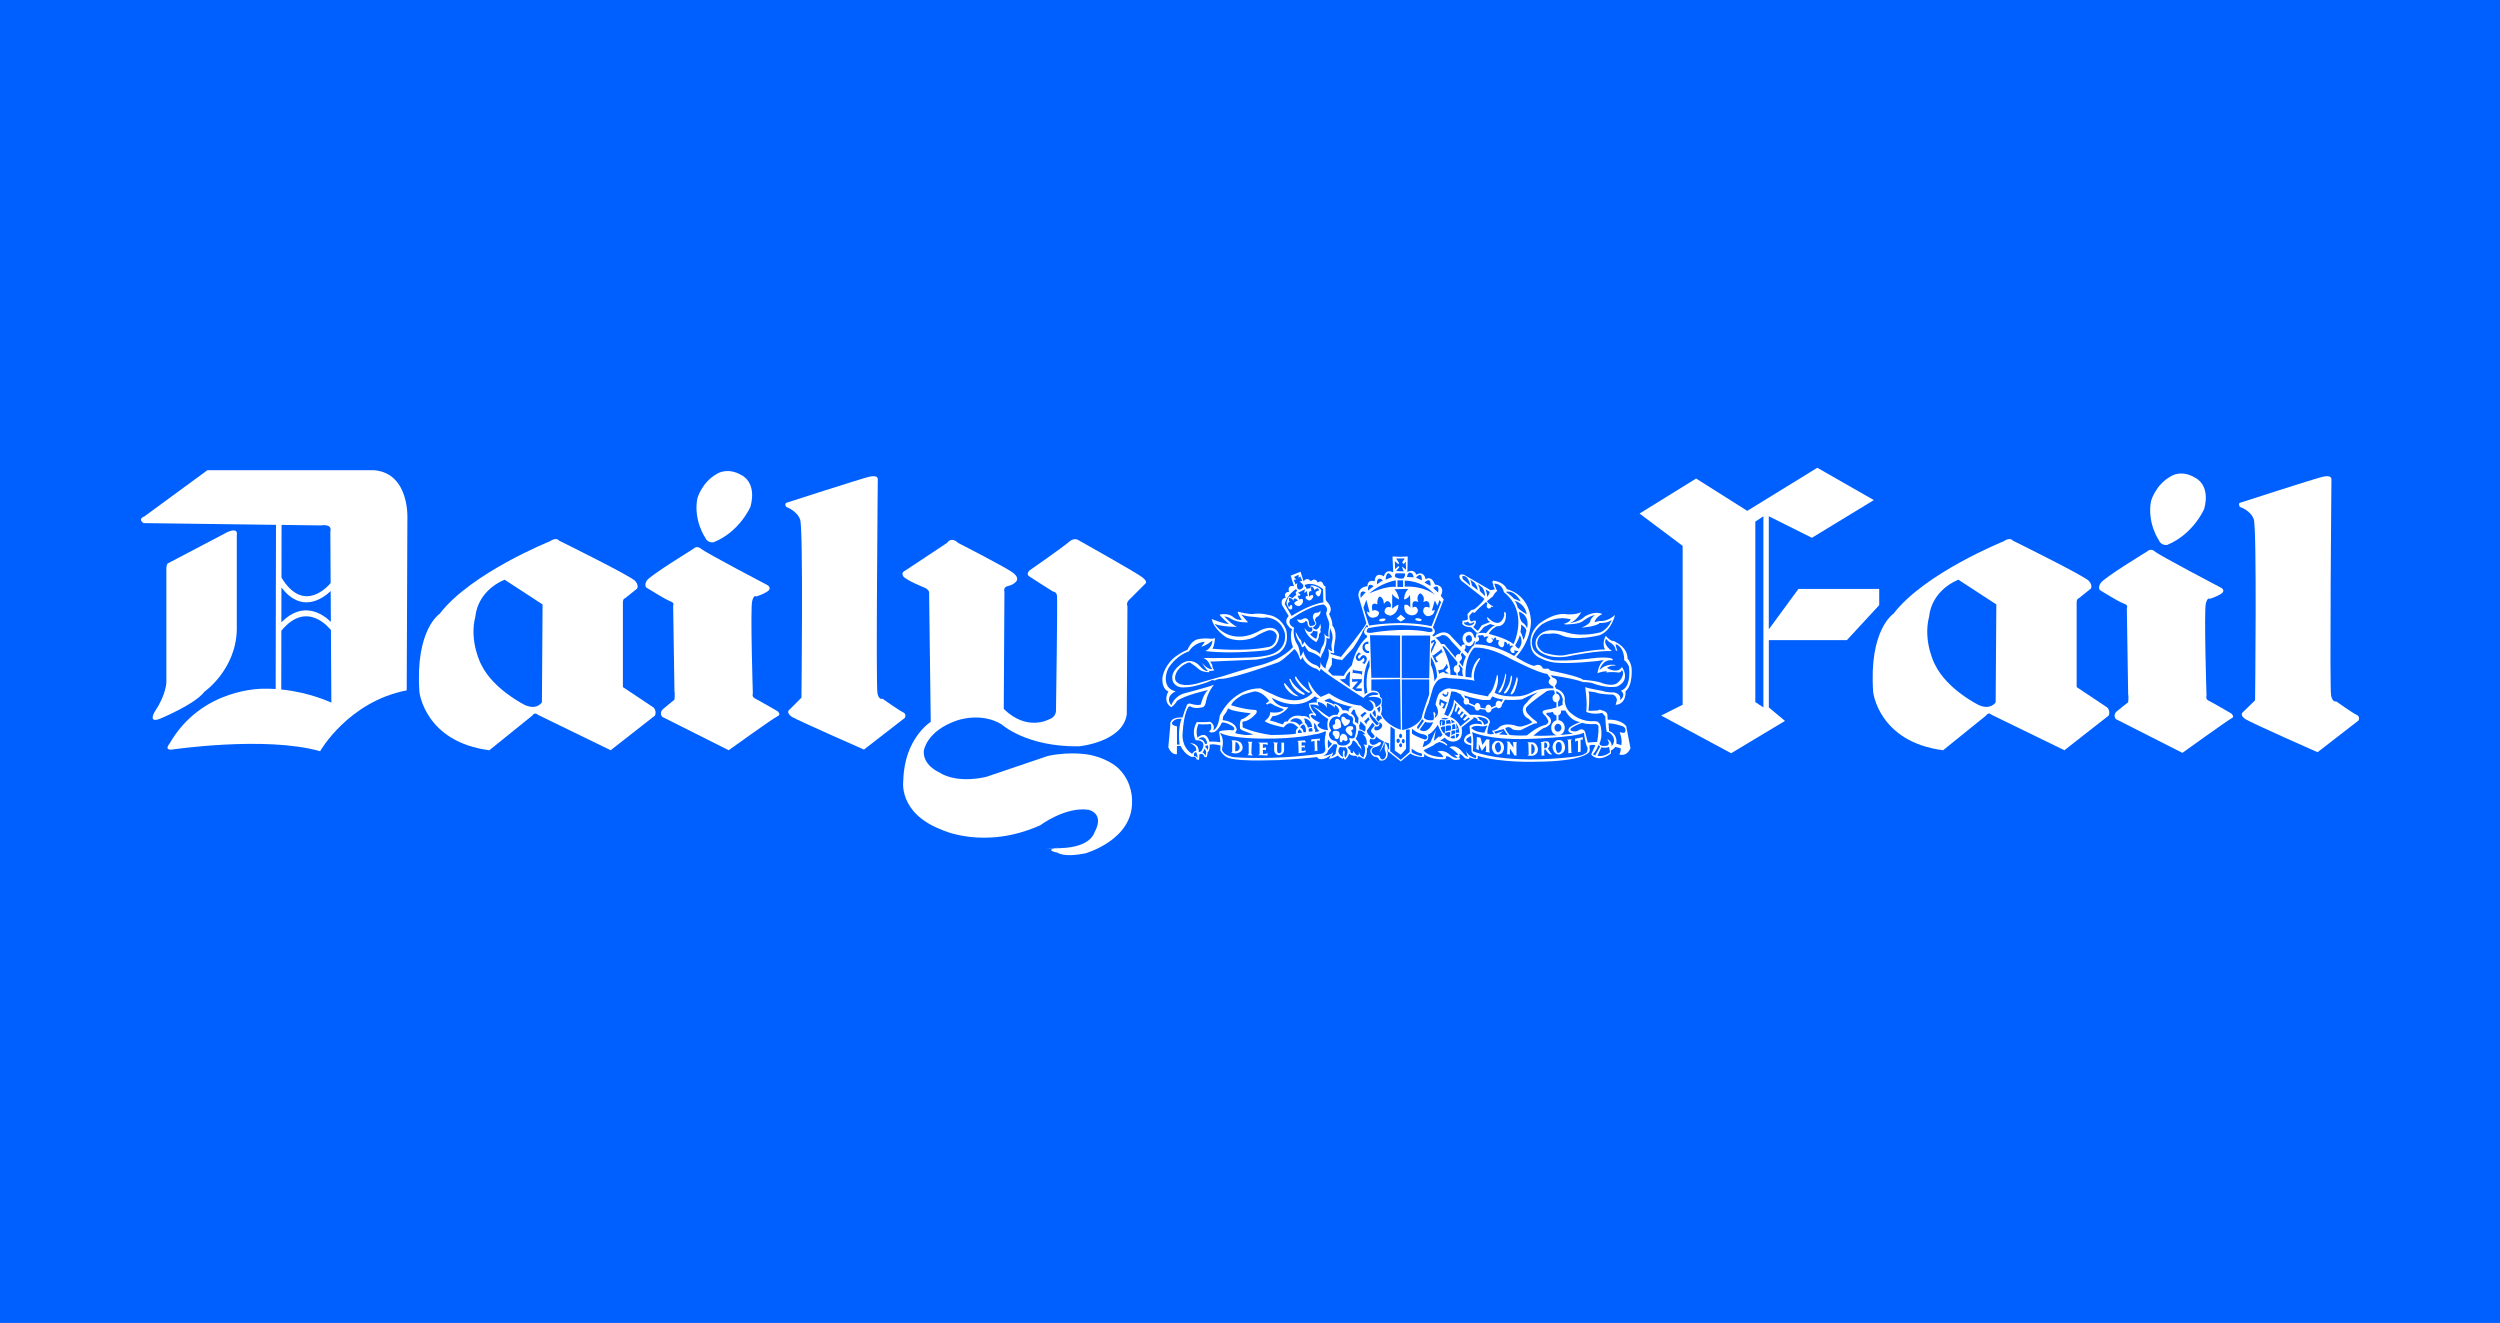 <?xml version="1.0" encoding="utf-8"?>
<!-- Generator: Adobe Illustrator 23.0.2, SVG Export Plug-In . SVG Version: 6.00 Build 0)  -->
<svg version="1.1" id="Layer_1" xmlns="http://www.w3.org/2000/svg" xmlns:xlink="http://www.w3.org/1999/xlink" x="0px" y="0px"
	 viewBox="0 0 2400 1270" style="enable-background:new 0 0 2400 1270;" xml:space="preserve">
<style type="text/css">
	.st0{fill-rule:evenodd;clip-rule:evenodd;fill:#0060FF;}
	.st1{fill:#FFFFFF;}
</style>
<rect class="st0" width="2400" height="1270"/>
<g>
	<polygon class="st1" points="462.16,638.35 462.17,638.35 462.16,638.35 	"/>
	<path class="st1" d="M866.8,683.73c-3.49-1.57-19.68-13-19.68-13s-3.18,1.89-4.76-5.1s0.31-205.65,0.31-205.65s0.62-4.44-8.57-2.22
		c-8.88,2.22-78.7,24.75-78.7,24.75h0c0,0-2.85,0.64-0.62,4.14c0,0,10.16,3.49,13.33,12.06c3.16,8.57,1.27,171.06,1.27,171.06
		l-11.43,11.43c0,0-4.12,2.53,2.22,6.99c5.07,3.16,69.18,31.41,69.18,31.41l39.35-30.48C868.7,689.12,870.61,685.32,866.8,683.73z"
		/>
	<path class="st1" d="M1012.68,814.41c1.8-0.37,3.6-0.55,3.6-0.55S993.64,815.2,1012.68,814.41z"/>
	<path class="st1" d="M1096.27,553.94c-6.34-4.76-61.24-35.55-61.24-35.55s-3.81-2.53-8.57,1.6c-4.77,4.45-38.09,27.61-38.09,27.61
		s-3.81,3.49-0.31,5.71c3.18,2.2,22.85,14.59,22.85,14.59s3.16,0,3.8,3.8c0.65,3.5-0.95,109.49-0.95,109.49s0.95,6.99-6.99,9.52
		c0,0-20.95,11.74-43.16-10.16l0.64-112.67c0,0-1.61-4.45,3.8-5.4c5.4-1.27,7.61-4.44,7.61-4.44s3.18-3.18-2.85-7.94
		c-5.71-4.76-52.99-28.88-52.99-28.88l0,0c0,0-6.03-6.65-10.76,0.03l-40.31,26.67c0,0-4.12,1.58-1.58,5.4
		c2.85,3.8,20.31,10.79,20.31,10.79s3.18,0.95,4.45,4.12l1.58,124.73c0,0-25.39,15.86-26.34,56.16c0,0-5.4,31.1,36.5,47.29
		c0,0,40.93,19.99,94.89-4.12c0,0,24.11-18.08,46.33-14.92c0,0,16.19,3.16,5.71,21.91c0,0-3.18,13.96-32.06,14.89
		c-2.27,0.1-4.19,0.18-5.82,0.25c-3.49,0.71-6.98,2.11,2.65,4.21c0,0,5.71,4.76,26.33,0.64c0,0,46.02-12.68,45.07-50.15
		c0,0,0.95-17.13-12.06-30.45c0,0-7.94-9.52-28.25-13.98c0,0-17.77-3.8-40.3,0.96c0,0-35.86,12.06-59.03,19.99
		c0,0-27.29,7.63-46.02-4.44c0,0-15.24-6.65-14.28-20.31c0,0,2.23-19.05,31.74-29.21c0,0,23.16-8.56,43.16,3.83
		c0,0,23.48,21.58,73.94,20.95c0,0,41.89-3.83,46.02-30.48l0.64-104.1c0,0-1.58-2.85,1.6-6.03l15.55-15.55
		C1099.45,560.28,1102.61,558.7,1096.27,553.94z"/>
	<polygon class="st1" points="1245.08,711.33 1245.08,711.33 1245.08,711.33 	"/>
	<path class="st1" d="M1214.29,714.49c0,0,1.58,0,2.85,0.66l-0.31-2.23h-9.2c0,0,1.27,0.64,1.58,1.28v9.83c0,0-0.64,0.64-1.27,0.64
		c0,0-0.31,0,0,0.32h1.91l6.98,0.3v-2.53c0,0-0.95,0.96-2.22,0.96h-2.22v-3.83h1.27l1.58,0.32l0.31-2.87l-2.22,0.64h-0.96v-3.5
		H1214.29z"/>
	<path class="st1" d="M1230.17,713.56v6.33c0,0,0.31,2.87-1.91,3.19c0,0-1.91,0.3-2.22-2.23v-6.36c0.13-0.55,0.34-1.08,0.64-1.57
		l-4.76-0.32h0c0.51,0.33,0.94,0.76,1.27,1.27v6.36c0,0,0,4.44,4.76,4.76c0,0,4.44-0.34,4.76-4.46v-6.67c0,0,0-0.64,0.31-0.93h-3.49
		L1230.17,713.56z"/>
	<path class="st1" d="M1182.26,710.69l0.64,1.6v9.2l-0.96,0.96c1.9,0.81,3.99,1.03,6.02,0.64c0,0,8.26-1.91,3.5-9.86
		C1191.45,713.22,1189.24,710.39,1182.26,710.69z M1189.87,718.63c0,0-0.64,2.85-4.12,2.56l0.31-8.9c0,0,1.91,0,3.18,2.54
		C1189.24,714.83,1190.51,717.06,1189.87,718.63z"/>
	<polygon class="st1" points="1207.64,712.92 1207.64,712.92 1207.64,712.92 	"/>
	<path class="st1" d="M1201.61,714.82c0,0-0.32-1.89,0.95-2.53l-4.76-0.32v0c0,0,0.96,0.96,0.96,2.22v9.2c0,0,0,0.64-1.27,1.6
		l5.08,0.3l-1.27-1.89L1201.61,714.82z"/>
	<path class="st1" d="M1251.43,712.6c0,0,1.27,0,2.22,0.32l-0.95-2.23l-7.61,0.64c0,0,1.27,0.33,1.28,0.97l0.31,10.16l-0.64,0.64
		l7.3-0.96v-2.23c0,0-0.96,0.96-1.6,0.96h-2.22v-3.5h1.89c0,0,0.64,0,1.27,0.64l-0.31-2.84c0,0-0.65,0.31-0.96,0.64h-1.89v-3.19
		H1251.43z"/>
	<path class="st1" d="M1450.11,665.96c0.64,2.2,3.16-1.27,3.16-1.27c2.87-5.1,3.8-12.09,3.8-12.09c-0.64-5.36-1.57-0.62-1.57-0.62v0
		C1454.23,658.64,1450.11,665.96,1450.11,665.96z"/>
	<path class="st1" d="M597.98,659.6v-80.93c0,0-0.31-3.8,2.22-4.44l11.43-9.2c0,0,1.91-3.18-1.89-7.3
		c-3.5-4.44-72.99-38.71-72.99-38.71s-2.54-3.8-8.9,0.64c0,0-75.85,30.47-105.68,69.49c0.01,0-23.79,15.23-19.51,75.21
		c-0.16-0.64,4.92,47.92,67.12,55.86l41.26-33.31c0,0,2.22-3.83,5.4-0.66l69.82,33.97l42.53-33.31c0,0,1.91-3.83-1.27-7.63
		L597.98,659.6z M520.24,674.19c0,0-4.76,7.95-16.5,2.56c0,0-29.86-14.78-41.41-38.07c-0.04,0.06-12.42-22.65-5.88-47.31
		c0,0,0.96-23.16,27.92-34.9l36.5,23.8L520.24,674.19z"/>
	<path class="st1" d="M1444.08,664.36c-1.27,2.23,1.57,0.96,1.57,0.96c5.1-4.46,6.03-15.25,6.03-15.25
		c-0.64-3.49-1.57,0.34-1.57,0.34C1449.79,657.07,1444.08,664.36,1444.08,664.36z"/>
	<path class="st1" d="M1327.27,596.44c1.6-0.31,2.87-0.95,2.87-1.89c0-0.64-1.6-0.95-3.16-0.64c-1.89,0-3.16,0.95-3.16,1.58
		S1325.38,596.76,1327.27,596.44z"/>
	<polygon class="st1" points="1349.19,593.91 1344.73,590.1 1340.63,593.91 1344.73,596.76 	"/>
	<path class="st1" d="M746.51,682.79c0,0-18.73-10.79-21.89-12.39c-3.16-1.6-1.89-4.76-1.89-4.76s-2.54-81.58-0.64-88.56
		c1.58-6.67,3.8-4.45,3.8-4.45s5.71-1.58,10.79-4.76c4.76-3.18,0.32-6.03,0.32-6.03s-59.35-31.09-63.79-34.9
		c-4.46-3.81-7.63,0-7.63,0h0c0,0-41.26,25.39-44.43,30.15c-3.18,4.76-0.62,6.99-0.62,6.99s17.77,11.1,22.53,13.01
		c5.07,1.58,3.16,4.12,3.16,4.12l1.27,82.51c0.64,2.23,0,7.92,0,7.92s-6.99,5.72-10.79,8.9c-4.44,3.8-0.96,7.63-0.96,7.63
		l63.8,32.05c0,0,43.15-31.1,46.96-32.68C750.31,685.96,746.51,682.79,746.51,682.79z"/>
	<path class="st1" d="M1445.01,647.54L1445.01,647.54c-1.57,9.83-6.33,16.19-6.33,16.19c-0.96,2.53,1.89,0.64,1.89,0.64
		c4.12-5.72,5.4-16.19,5.4-16.19C1445.65,645.31,1445.01,647.54,1445.01,647.54z"/>
	<path class="st1" d="M1246.99,668.49c0,0-4.12-1.89-7.3-5.72c0,0-1.6-1.27-6.03-6.67l-0.95-0.31c0,0-0.32,0.95,0.95,3.5
		C1233.66,659.29,1238.74,668.49,1246.99,668.49z"/>
	<path class="st1" d="M1361.55,596.13c1.89,0.31,3.19,0,3.19-0.96c0.3-0.64-1.3-1.27-2.87-1.58c-1.89-0.32-3.16,0-3.16,0.95
		C1358.39,595.17,1359.98,595.82,1361.55,596.13z"/>
	<path class="st1" d="M1255.89,665c0,0,1.58,0,2.22-0.64c0,0-1.6-0.96-2.54-1.89c0,0-8.56-7.3-11.43-13.02v0
		c0,0-1.91-0.31-0.31,2.85C1243.83,652.3,1248.59,660.87,1255.89,665z"/>
	<path class="st1" d="M1249.84,666.26c0,0,0.64,0.96,2.54,0.64c0,0,0.62-1.57-1.6-2.2c0,0-9.52-6.36-11.74-12.71
		c0,0-2.22-1.57-0.62,1.92C1238.43,653.9,1241.28,663.39,1249.84,666.26z"/>
	<path class="st1" d="M1252.7,597.11c0,0,0.95-2.87,2.54,0.64c0,0-0.32,1.89,1.58,4.44c0,0,1.44,0.29,2.96,0.01
		c0.13,1.06,0.27,3.09-0.41,3.79c0,0-3.49,2.85-6.98-3.18c0,0,0.31,7.3,11.1,13.64c0,0,2.85-2.54,2.85-7.94c0,0,2.54-1.27,0.96-4.12
		c0,0,1.58-1.27,0-5.71c0,0,0,3.81-3.49,5.71c0,0-2.43,0.3-3.42-2.35c1.11-0.27,2.03-1.05,2.46-2.1c0,0,1.91-0.32-0.31-4.12
		c0,0-0.62-1.91,1.6-3.5c2.4-0.98,3.84-3.46,3.49-6.03c0,0-1.58,2.22-3.8,1.91c0,0-3.5-0.32-3.5,4.76c0,0,0.64,1.27,1.27,3.49
		c0,0,1.91,1.58,0.64,3.18c-0.97,0.97-3.4,1.41-4.76,1.27c0,0-0.96-1.58-0.96-3.8c0,0-0.64-5.08-5.4-3.18c0,0-1.58,1.91-6.03,0.64
		l0,0C1245.08,594.55,1246.99,600.56,1252.7,597.11z M1260.65,605.34c0,0,1.27,0.95,4.12,0.64c0,0,0.62,3.16-1.27,7.29
		c0,0-3.5-1.27-6.03-4.76C1257.47,608.5,1259.69,608.83,1260.65,605.34z"/>
	<path class="st1" d="M462.34,638.68c0,0-0.05-0.11-0.17-0.33C462.22,638.46,462.28,638.57,462.34,638.68z"/>
	<path class="st1" d="M1488.81,723.1l-2.87-4.46c0,0,3.49-3.16,0.32-6.67c0,0-3.16-0.95-5.72,0.32l-1.89,0.3l0.96,0.65l0.3,11.12
		l-0.3,0.93h3.16l-0.3-0.93v-4.76h1.57c0,0,0.64,2.54,3.5,4.44c0,0,0.96,0.64,2.53,0C1489.8,723.57,1489.34,723.24,1488.81,723.1z
		 M1484.69,717.67c-0.64,0.95-2.2,0.65-2.2,0.65v-5.1c1.27-1.27,2.2,0.32,2.2,0.32C1486.28,716.07,1484.69,717.67,1484.69,717.67z"
		/>
	<path class="st1" d="M196.22,664.05c0,0,30.15-20.96,31.1-59.36v-91.07c0,0,2.22-7.94-9.52-2.54l-56.81,29.83
		c0,0-1.27,1.27-1.27,4.45v109.48c0,0,0,11.76-11.1,28.25c0,0-6.98,11.43,4.76,6.99C153.38,690.07,187.34,676.11,196.22,664.05z"/>
	<polygon class="st1" points="1478.66,712.6 1478.66,712.6 1478.66,712.6 	"/>
	<polygon class="st1" points="1508.16,711.03 1508.8,709.76 1504.36,710.06 1504.36,710.06 1505.32,711.02 1505.62,722.44 
		1505.32,723.08 1509.12,722.75 1508.49,722.12 	"/>
	<path class="st1" d="M1496.44,710.39L1496.44,710.39c0,0-5.08-0.64-6.02,6.67c0,0,0.3,6.65,5.69,7.29c0,0,5.72,0,6.36-6.35
		C1502.47,717.99,1502.47,710.07,1496.44,710.39z M1496.44,722.75c-1.6,0.32-2.23-1.89-2.23-1.89c-1.89-6.03,0.64-7.92,0.64-7.92
		c0.34-0.65,1.6-0.65,1.6-0.65c3.16,0.3,2.87,5.07,2.87,5.07C1499.6,721.82,1496.44,722.75,1496.44,722.75z"/>
	<path class="st1" d="M1441.52,712.29c-4.76-2.53-6.96,0-6.96,0h0c-5.4,5.07,0,10.79,0,10.79c3.16,2.84,7.29,0,7.29,0
		C1446.61,716.41,1441.52,712.29,1441.52,712.29z M1439.62,721.49c0,0-1.89,2.23-3.16-0.64c0,0-3.8-5.71,1.6-8.26v0
		c0,0,1.57-0.64,2.2,2.23C1440.25,714.83,1442.17,718.97,1439.62,721.49z"/>
	<path class="st1" d="M1470.73,712.6h-4.44l0.93,0.97l0.32,10.79l-1.27,0.93l3.48,0.32c0,0,6.69,0.3,6.69-6.67
		C1476.45,718.95,1475.49,712.6,1470.73,712.6z M1470.1,724.35v-10.16c0,0,2.23,0,3.16,3.8
		C1473.26,717.99,1474.22,722.75,1470.1,724.35z"/>
	<polygon class="st1" points="1429.8,711.01 1430.1,710.06 1426.93,709.76 1423.13,715.15 1421.24,708.16 1417.74,707.53 
		1417.74,709.08 1417.41,718.3 1417.12,718.94 1419.64,720.21 1419.64,714.18 1422.51,720.85 1426.64,715.45 1426.64,720.85 
		1426,721.81 1430.44,722.44 1429.8,721.17 	"/>
	<path class="st1" d="M359.34,451.41H199.09l-60.62,44.43c0,0-6.67,2.22-0.64,6.34h0l127.12,1.66l-0.31,157.6
		c-3.67-0.23-7.44-0.34-11.3-0.26c0,0-59.66-1.6-90.76,52.99c0,0-5.4,6.03,2.54,5.4c0,0,89.8-13.32,142.17,1.6
		c0,0,26.98-47.62,83.15-58.42l0.64-163.74C391.08,499.01,393.93,454.58,359.34,451.41z M270.3,503.91l37.63,0.49
		c0,0,11.41-2.22,9.2,6.03l0.29,49.3h0c-2.18,2.66-25.91,30.03-47.2-5.25L270.3,503.91z M270.17,564
		c18.99,24.76,38.79,11.39,47.29,3.44l0.17,29.53c-7.81-7.54-26.61-20.75-47.52,0.47L270.17,564z M270,661.9l0.1-56.39
		c24.88-30.47,47.08-1.15,47.15-1.08l0.43-0.32l0.42,70.41C318.1,674.52,297.75,664.69,270,661.9z"/>
	<polygon class="st1" points="1456.44,712.58 1452.31,712.29 1452.64,713.22 1452.96,717.68 1448.84,711.96 1446.28,711.96 
		1447.22,713.22 1446.89,722.44 1446.6,724.01 1449.76,724.33 1449.46,723.06 1449.46,718.6 1453.9,725.27 1456.13,725.27 
		1455.8,724.33 1455.8,713.54 	"/>
	<path class="st1" d="M2142.06,684.97c0,0-18.42-10.79-21.89-12.36c-3.19-1.6-1.92-4.76-1.92-4.76s-2.53-81.57-0.64-88.54
		c1.6-6.34,3.83-4.44,3.83-4.44s5.69-1.6,10.79-4.76c4.76-3.18,0.3-5.71,0.3-5.71s-59.35-31.1-63.79-34.91
		c-4.12-3.81-7.61-0.01-7.61-0.01h0c0,0-41.24,25.07-44.43,30.15c-3.16,4.76-0.64,6.98-0.64,6.98s17.78,11.1,22.54,12.7
		c5.07,1.6,3.16,4.44,3.16,4.44l1.27,82.51c0.64,2.23,0,7.92,0,7.92s-6.99,5.4-10.79,8.59c-4.44,3.8-0.93,7.6-0.93,7.6l63.79,32.37
		c0,0,43.16-31.1,46.96-33.01C2145.86,688.16,2142.06,684.97,2142.06,684.97z"/>
	<polygon class="st1" points="1519.59,710.06 1519.29,707.53 1518.66,707.82 1512.94,709.1 1511.99,709.1 1512.29,712.29 
		1513.25,711.33 1514.84,711.03 1514.84,721.18 1514.52,722.12 1517.68,721.48 1517.38,720.52 1517.38,710.06 	"/>
	<path class="st1" d="M1993.59,659.6v-80.93c0,0-0.3-3.8,2.23-4.44l11.43-9.2c0,0,1.89-3.18-1.89-7.3
		c-3.5-4.44-73.01-38.71-73.01-38.71s-2.53-3.8-8.9,0.64c0,0-75.85,30.47-105.68,69.49c-0.01,0-23.8,15.23-19.52,75.21l0,0
		c-0.16-0.64,4.92,47.92,67.13,55.86l41.24-33.31c0,0,2.23-3.83,5.4-0.66l69.82,33.97l42.53-33.31c0,0,1.89-3.83-1.27-7.63
		L1993.59,659.6z M1915.84,674.19c0,0-4.76,7.95-16.51,2.56c0,0-29.87-14.79-41.41-38.1c0.28,0.67-12.49-22.29-5.85-47.28
		c0,0,0.93-23.16,27.91-34.9l36.5,23.8L1915.84,674.19z"/>
	<path class="st1" d="M2262.32,686.26c-3.5-1.57-19.69-13-19.69-13s-3.16,1.57-4.76-5.4c-1.57-6.99,0.32-207.88,0.32-207.88
		s0.31-4.44-8.56-2.22c-9.22,2.22-78.7,24.75-78.7,24.75s-2.85,0.31-0.64,4.15c0,0,10.16,3.16,13.32,11.74
		c3.16,8.57,1.27,173.91,1.27,173.91l-11.43,11.12c0,0-4.12,2.84,2.23,6.96c5.07,3.49,69.18,31.74,69.18,31.74l39.34-30.48
		C2264.22,691.65,2266.12,687.85,2262.32,686.26z"/>
	<path class="st1" d="M1857.91,638.65c-0.02-0.04-0.06-0.12-0.15-0.3C1857.81,638.45,1857.86,638.55,1857.91,638.65z"/>
	<path class="st1" d="M1566.24,640.24c-0.96-4.12-2.53-6.67-3.5-7.63l-0.3-0.3c0-10.8-10.79-15.56-10.79-15.56
		c-1.89-1.6-4.12-1.6-4.12-1.6c-2.53-0.62-6.03-4.76-6.03-4.76c-4.12,7.61-0.64,13.32-0.64,13.32c-6.36-1.27-38.11,5.08-38.11,5.08
		c-7.6,1.91-20.28-2.22-20.28-2.22c-7.95-4.45-6.67-10.16-6.67-10.16c1.57-9.21,9.2-7.94,9.2-7.94h2.23
		c6.67-1.27,11.43,1.27,11.43,1.27c13.32,6.34,37.11,0,37.11,0c11.43-4.45,14.62-19.36,14.62-19.36
		c-7.63,6.99-14.92,5.72-14.92,5.72c-1.61,0.32-3.2,0.75-4.76,1.27c1.27-5.4,7.6-7.94,7.6-7.94c-8.24-3.49-17.12,2.54-17.12,2.54
		c-4.44,4.76-14.29,6.34-14.29,6.34c7.29-2.85,11.12-10.79,11.12-10.79c-4.76,2.85-13.32,2.22-13.32,2.22
		c-13.02-2.54-27.3,9.2-27.3,9.2c-13.02,12.06-6.67,25.39-6.67,25.39c1.6,3.8,5.4,6.67,9.52,8.25c6.03,2.87,12.36,3.5,12.36,3.5
		c13.66,1.58,41.59-1.6,41.59-1.6c2.53-0.64,5.4-0.64,5.4-0.64c-5.1,3.81-6.03,12.39-6.03,12.39c5.07-1.89,8.87-1.89,8.87-1.89
		l-0.3,1.27c6.03-0.96,11.09,0,11.09,0c3.19,0.3,3.83-2.53,3.83-2.53c3.8,5.69-3.83,12.06-3.83,12.06
		c-4.44,4.44-14.27,0.93-14.27,0.93c-5.4-2.53-19.38-3.5-19.38-3.5c-2.53-3.16-31.41-8.87-31.41-8.87c-1.6-2.87-4.44-1.6-4.44-1.6
		l-2.56-0.32c-2.53-6.03-8.24-2.53-8.24-2.53c-4.12-0.64-10.79-4.44-14.62-6.67c-1.89-0.95-2.84-1.89-2.84-1.89
		c15.23-16.82,14.27-34.9,14.27-34.9c-1.89-26.03-23.15-30.15-23.15-30.15c-3.16-7.61-13.32-8.25-13.32-8.25l-0.64,1.6l0.93,2.22
		c-0.3,1.6,1.6,4.45,1.6,4.45l-4.12,0.95l-25.71-14.92c-6.33-1.58-3.8,3.8-3.8,3.8l1.27,1.91l22.22,17.46
		c-2.23,4.44-9.83,10.16-9.83,10.16l-2.87,0.64l-3.5,3.8l0.32,5.08c-1.6,1.27-5.1,1.27-5.1,1.27l-0.3,3.18
		c2.2,3.18,8.56,3.18,8.56,3.18l5.07,5.07c1.6,0.96,2.87-0.31,2.87-0.31l4.44-5.07l6.03-2.85c1.6,0.95,4.46,1.27,4.46,1.27
		c-4.12,1.6-8.56,7.61-8.56,7.61c-3.5-0.96-9.22,0.31-9.22,0.31l-0.64,3.49l-0.18,0.84l-1.39-0.84c-2.23-9.2-9.22-3.49-9.22-3.49
		c-2.33,2.51-2.57,6.31-0.57,9.09l0,0c0.26,0.32,0.51,0.62,0.77,0.89l-0.4,0.71c-0.21-0.14-0.46-0.22-0.71-0.23
		c-1.27,0-2.23,1.27-2.23,2.54l-0.3-0.31l-2.56-2.87l-0.93-0.95l-5.72-6.03c-6.67-8.88-16.82,0-16.82,0l-1.57-1.27
		c5.37-3.18,0.64-7.3,0.64-7.3l10.47-26.98l-2.87-3.49c5.1-10.48-5.69-10.79-5.69-10.79c-3.19-9.52-8.9-5.07-8.9-5.07
		c-1.89-9.21-8.9-4.45-8.9-4.45c-2.53-6.34-8.56-2.54-8.56-2.54l0.3-14.92l-6.96,0.31l-7.63-0.31l0.64,15.23
		c-7.6-3.8-8.9,3.81-8.9,3.81c-8.87-5.08-8.87,4.76-8.87,4.76c-7.31-2.23-6.99,4.76-6.99,4.76c-9.83,0.95-8.56,9.52-8.56,9.52
		l7.6,26.02c-1.89,4.76-24.42,32.37-24.42,32.37l-9.53-2.85l-0.64-1.58c2.22,1.27,3.81,0.64,3.81,0.64
		c-0.95-3.18,0.31-9.52,0.31-9.52c2.87-12.37-2.22-16.82-2.22-16.82c0.31-5.08-3.18-11.1-3.18-11.1c4.76-6.03-2.22-12.06-2.22-12.06
		l-0.96-1.6l-0.31-13.01c-1.27,0-1.91-1.6-1.91-1.6c-1.91-5.4-5.4-1.89-5.4-1.89c-2.54-5.71-6.67-1.27-6.67-1.27
		c-3.5-4.76-6.99,0-6.99,0l-2.85-9.21l-9.52,3.8l3.18,10.16c-6.99-1.6-4.76,5.4-4.76,5.4c-6.03,0.31-3.18,5.71-3.18,5.71
		c-5.71,0.64-3.49,6.99-3.49,6.99l6.34,10.47c-5.08,5.71-0.31,9.52-0.31,9.52c1.6,2.87,3.5,2.87,3.5,2.87
		c-2.87,8.57,0.95,17.46,0.95,17.46c-4.12,4.76-10.16,8.56-15.55,11.41c-7.92,3.81-14.92,5.72-14.92,5.72
		c-12.39,2.87-36.81,10.79-36.81,10.79c-8.57,2.2-22.22,6.33-22.22,6.33c-17.13,5.1-21.58-0.3-21.58-0.3
		c-4.12-2.56-0.95-9.22-0.95-9.22c4.12-8.25,12.7-10.16,12.7-10.16c6.03,3.83,8.25,6.03,8.25,6.03c3.8,3.83,10.48,3.5,10.48,3.5
		l0.31-1.27c2.85,0.32,4.76-0.64,4.76-0.64c-1.91-1.89-1.91-4.12-1.91-4.12c0-1.58-2.22-4.11-2.22-4.11l44.11-1.91
		c1.6-0.3,2.85-0.3,4.12-0.64c15.23-2.85,18.73-6.34,18.73-6.34c10.47-8.26,6.03-21.91,6.03-21.91
		c-5.72-13.32-16.82-13.97-16.82-13.97c-8.57-2.22-14.92-0.95-14.92-0.95c-4.76,0.32-14.59-2.22-14.59-2.22
		c-0.32,1.89,3.8,7.92,3.8,7.92c-2.87,0.26-5.73-0.65-7.92-2.53c-5.08-4.76-13.33-2.54-13.33-2.54c1.27,2.54,8.9,8.9,8.9,8.9
		c-4.45,0.31-16.5-4.76-16.5-4.76c2.22,10.48,14.28,17.77,14.28,17.77c14.28,6.03,26.65-0.31,26.65-0.31
		c6.03-3.8,12.06-6.03,12.06-6.03c3.47-1.58,7.56-0.06,9.14,3.41c0.15,0.34,0.28,0.68,0.38,1.04c-0.64,10.79-8.57,11.1-8.57,11.1
		c-22.85,4.76-53.32,1.58-53.32,1.58c2.22-2.85,2.54-10.16,2.54-10.16l-2.54,0.64c-13.32-1.27-16.82,1.6-16.82,1.6
		c-4.76,2.85-6.98,8.88-6.98,8.88c-6.03,2.54-10.79,5.71-14.29,8.88c-8.88,8.59-9.83,18.09-9.83,18.09
		c-0.64,11.43,5.71,13.02,5.71,13.02c-5.71,11.09,2.85,15.23,2.85,15.23c3.81-2.84,5.4-6.03,5.4-6.03
		c7.61-5.69,29.83-10.47,29.83-10.47c-4.45,3.5-6.99,13.96-6.99,13.96c-3.8,1.27-10.16-0.96-10.16-0.96
		c-3.49-0.3-3.49,2.56-3.49,2.56l-1.6,3.8l-2.22,6.99c-13.64-0.64-11.74,7.29-11.74,7.29l-1.91,21.26c3.18,7.92,8.25,6.67,8.25,6.67
		v-7.92h3.49c4.12,8.56,10.48,10.47,10.48,10.47h1.91c2.22-0.64,3.18,2.55,3.18,2.55l2.22,0.3l0.31-5.4l2.53-0.3
		c1.6,0.64,2.54,3.16,2.54,3.16h1.89c0.64-1.27,0.96-4.76,0.96-4.76c2.54-1.6,1.89-7.29,1.89-7.29c5.08-0.96,10.48,0.96,10.48,0.96
		l-0.31,4.73c3.8,6.36,8.57,7.31,8.57,7.31c3.18,0.93,7.92,1.57,13.64,1.89c9.84,0.64,22.22,0.3,33.64,0
		c12.4-0.62,24.78-1.58,37.13-2.87c1.27,1.89,1.89,1.6,1.89,1.6c5.4,1.89,11.43-3.83,11.43-3.83l-1.89,3.83
		c4.12-0.32,8.57-3.19,8.57-3.19c1.1,1.51,2.65,2.63,4.44,3.19l0.96-0.96l1.27,1.89c2.53-1.27,4.12-5.69,4.12-5.69
		c2.87,2.53,6.99,1.89,6.99,1.89l1.27,1.89l0.93-1.6c1.89,1.3,5.4,2.87,5.4,2.87c3.83-4.76,2.23-11.72,2.23-11.72l0.96,1.57
		l0.93-3.8c1.89,1.89,5.1,1.89,5.1,1.89c-6.03,2.53-2.56,6.99-2.56,6.99c0.75,1.25,1.86,2.24,3.19,2.84
		c2.08-0.26,4.02,1.13,4.44,3.19c4.76,2.23,7.63-2.87,7.63-2.87l0.64-3.8c-0.96-2.23-0.96-5.72-0.96-5.72l0.96,4.12l1.57,0.96
		l10.79,8.56l9.22-7.63c5.07,3.5,12.06,3.5,12.06,3.5c2.53,0,0.64-3.16,0.64-3.16c8.26,6.67,20.62,5.07,20.62,5.07
		c1.89-1.57,0.64-2.53,0.64-2.53c2.23-0.96,6.03,2.23,6.03,2.23c3.16,2.2,7.92,0.3,7.92,0.3c-0.3-1.57-1.89-1.89-1.89-1.89
		c2.23,0,0.96-3.16,0.96-3.16c2.2,0.3,4.12,2.84,4.12,2.84c1.89,2.56,5.4,1.92,5.4,1.92l0.3-1.6c2.23,1.6,7.29,1.89,7.29,1.89
		c1.3-1.27,0.32-3.16,0.32-3.16c22.85,6.99,56.79,5.69,56.79,5.69c44.12-0.3,50.15-8.87,50.15-8.87c1.6-1.92,0.64-4.12,0.64-4.12
		v-2.53c2.23-1.3,5.72-0.32,5.72-0.32l-3.19,6.67l-0.93,2.23c7.6,8.56,19.03-0.96,19.03-0.96v-2.87c2.23-0.93,4.12-3.48,4.12-3.48
		l5.1,1.27c0.64,2.87-1.27,6.03-1.27,6.03c7.92,2.2,10.76-6.03,10.76-6.03l-4.1-21.28c-6.36-7.29-17.78-6.03-17.78-6.03l-0.32-5.4
		c-0.64-1.89-2.84-3.16-4.76-3.48l-2.45-0.88l-2.31,0.88c-3.5,0.3-8.59,0.3-8.59,0.3v-0.3l0.64-7.31v-8.24l-0.64-2.87l6.69,0.96
		c5.07,2.2,16.82,2.2,16.82,2.2c3.8,1.6,3.8,5.4,3.8,5.4l-1.27,4.46c10.79-0.96,9.52-13.02,9.52-13.02
		C1568.15,657.37,1566.24,640.24,1566.24,640.24z M1485.32,646.93l3.19,4.44c0,0-5.4,4.12,2.53,7.63l0.3,1.89
		c0,0-10.79-0.93-19.35,2.87c0,0-7.29,4.76-16.48,4.76c0,0-13.02,0.93-20.65-3.5c0,0,3.83-8.56,3.19-13.32c0,0,0.31-0.97-0.32-3.5
		c0,0-0.96-0.93-0.96,1.27c0,0-2.84,13.64-6.96,16.51c-0.66,0.7-1.1,1.58-1.27,2.53c0,0-14.62-2.53-18.72-3.8
		c0,0-10.49-3.5-16.82-3.5c0,0-3.83-2.23-11.12,4.12c0,0-2.2,2.19-3.8,11.09c0,0,6.03,8.56-0.96,13.02c0,0,0.96-3.19,0.96-3.83
		c0,0-0.32-1.91-1.89-2.2c0,0-0.34,1.27,0.3,3.5c0,0,0.32,3.8-0.64,4.44c0,0-6.67,0.93-8.9-2.23l0,0c0,0,0.32-5.07,4.46-13.92
		l4.12-14.29c0,0,1.57-5.07,5.4-8.26c3.01-1.92,6.68-2.49,10.13-1.57c0,0,20.95,0.93,24.45,2.53c0,0-3.16-8.26,4.76-19.99
		c0,0,1.6-2.54-0.64-1.6c0,0-7.29,6.36-6.99,18.42l-5.69-0.64c0,0-1.6-17.46,8.26-27.94c0,0,12.05-2.22,34.9,10.48
		C1450.11,632.34,1476.76,646.3,1485.32,646.93z M1493.91,674.19h0.3v4.94c-3.41,1.09-6.92,1.89-10.47,2.39
		c-5.4,1.27-1.6,4.44-1.6,4.44c2.87,2.53,3.5,4.76,3.5,4.76c2.53,2.87-1.6,5.07-1.6,5.07c-8.56,1.6-18.09,10.16-18.09,10.16
		c-6.67,0.64-16.48-0.3-16.48-0.3c-2.56-1.92-4.46-6.36-4.46-6.36c3.5-3.16,6.67,0.64,6.67,0.64c2.87,1.6,8.26,0.96,8.26,0.96
		c4.76-2.53,11.75-5.72,11.75-5.72c1.27-0.93,3.16-0.64,3.16-0.64c1.89-0.64-0.32-2.23-0.32-2.23c-3.2-2.24-6.08-4.91-8.56-7.92
		c-2.53-4.12,0-6.03,0-6.03c3.8-4.46,19.04-14.94,19.04-14.94h0c2.25-0.77,4.65-0.97,6.99-0.58l0.69,3.4
		c-1.44,0.75-2.33,2.26-2.28,3.88C1490.41,672.3,1491.98,674.19,1493.91,674.19z M1510.1,704.34c0,0-4.9,0.71-12.74,1.32
		c2.84-0.86,4.79-3.62,4.79-7.04c0.01-1.71-0.55-3.38-1.57-4.76c-1.07-1.42-2.69-2.33-4.46-2.5v-4.68c1.51-0.56,2.53-1.98,2.55-3.59
		c0-0.32-0.05-0.66-0.13-0.93v-0.03h4.23c1.93,3.8,6.37,10.13,14.29,11.09c0,0-6.65,2.23-10.16,5.1
		C1506.9,698.3,1502.47,702.74,1510.1,704.34z M1485.32,686.57c0,0-1.27-0.64-0.64-2.23c0,0,2.87,0,6.03-0.93l0.03-0.03
		c0.29,1.78,1.69,3.18,3.48,3.45v4.66c-2.89,0.66-5.07,3.55-5.07,7.15c0,3.75,2.36,6.72,5.4,7.22c0,0,0,0,0,0v0c0,0,0,0,0,0
		c-6.29,0.4-14.06,0.66-22.54,0.4c0,0,7.63-6.67,10.79-7.63c0,0,1.6,0,4.76-2.87C1487.55,695.76,1491.99,691.33,1485.32,686.57z
		 M1492.31,698.63c0-2.23,1.6-3.8,3.16-3.8c1.6,0,2.55,0.93,3.19,2.2c0,0.64,0.3,0.97,0.31,1.6c0,2.23-1.61,3.8-3.5,3.8
		C1493.91,702.43,1492.31,700.86,1492.31,698.63z M1500.25,672.62c-0.64,1.27,0,3.8,0,3.8c-1.41,0.86-2.89,1.58-4.44,2.15v-5.07
		c1.01-0.85,1.58-2.11,1.57-3.42c0-2.13-1.44-3.98-3.24-4.12l-0.18-2.56c2.06,0.82,3.82,2.26,5.02,4.12
		C1500.87,671.65,1500.25,672.62,1500.25,672.62z M1435.82,704.36l-1.6-1.93h0v0l0,0l9.22-2.53l3.8,5.73l-8.26-0.64l4.46-3.19
		L1435.82,704.36z M1434.22,704.4c-4.12,1.27-6.33-0.32-6.33-0.32c-0.32-5.4,2.53-10.79,2.53-10.79
		c-1.27-8.56-19.05-6.99-19.05-6.99l-4.42-4.15l-0.96-0.96l-10.16-9.52c0,2.87-1.27,6.99-2.84,10.49c-1.27,2.84-2.87,5.4-2.87,5.4
		l-3.8-1.92c0.72-1.06,1.25-2.23,1.57-3.48c3.16-7.63,5.4-18.42,5.4-18.42c1.89,0,3.5,0.32,4.76,0.64c0.96,0.64,1.6,0.96,1.6,0.96
		c0.74,0.35,1.54,0.69,2.41,1.04l3.5,4.97c-0.33,0.59-0.51,1.25-0.51,1.92c-0.01,1.89,0.93,3.16,2.53,3.16v0
		c0.57,0,1.13-0.18,1.6-0.51l6.33,2.74c0,1.89,1.27,3.5,2.87,3.5c0.99,0,1.85-0.64,2.36-1.54l5.37,0.79
		c0.35,1.6,1.44,2.66,2.74,2.66c1.47,0,2.94-1.35,3.14-3.29l4.49-2.13c0.53,0.79,1.32,1.3,2.23,1.3c1.57,0,3.16-1.6,3.16-3.5
		l2.87-4.73c5.39,0.42,10.81,0.31,16.19-0.32c8.56-4.46,15.55-6.99,15.55-6.99c-2.56,1.89-5.1,3.5-6.69,5.4
		c-1.59,1.58-3.08,3.28-4.44,5.07c-2.33,1.69-3.65,4.44-3.5,7.31c0.24,1.81,0.89,3.54,1.89,5.07c1.6,1.89,3.83,2.87,3.83,2.87
		l3.5,3.16c-2.87,2.23-9.22,3.8-9.22,3.8c-3.5,1.3-8.24-0.93-8.24-0.93c-11.12-2.53-14.92,2.53-14.92,2.53
		c-2.23,2.53-6.36,2.87-6.36,2.87L1434.22,704.4z M1425.03,703.4c0,0-8.25-0.34-11.72-3.8c0,0-2.23-0.32,0.61-1.92
		c0,0,1.93-1.27,6.69-0.64c0,0,2.83,0.96,7.29-0.64L1425.03,703.4L1425.03,703.4z M1412.02,706.57c0.96,3.81,0.32,7.29,0.32,7.29
		c-4.12-1.27-4.76-3.16-4.76-3.16c0-1.26,0.64-1.89,1.6-2.53v0C1410.44,707.2,1412,706.57,1412.02,706.57z M1418.05,688.47
		c0,0,0.96-1.26,7.95,1.27c0,0,6.65,4.14-1.3,6.03c0,0-0.93-4.44-4.42-4.77C1420.28,691,1420.6,689.43,1418.05,688.47z
		 M1397.66,703.6c0.18-1.03,0.2-2.08,0.08-3.11l2.2-0.27l-0.3-0.96l-1.57,0.58c0.51-1.89-0.3-4.92-0.53-5.72
		c1.88,2.14,3.27,5.12,3.37,9.43v0C1400.41,703.32,1399.32,703.06,1397.66,703.6z M1400.81,704.82c-0.27,1.7-1.44,3.13-3.06,3.72
		l0.05-3.98C1398.81,704.37,1399.85,704.46,1400.81,704.82z M1392.02,688.18C1392.02,688.18,1392.02,688.18,1392.02,688.18
		L1392.02,688.18L1392.02,688.18c3.5-5.1,5.07-13.35,5.07-13.35l1.3,1.6l-1.89,6.03l1.27,1.27l2.2-5.07l1.6,1.89l-2.53,4.12
		l1.89,1.57l2.53-3.48l1.6,1.27l-3.5,3.5l1.57,2.2l2.87-4.44l2.23,1.6l-3.8,3.8l1.57,1.27l3.83-3.16l1.27,0.93l-9.22,7.63
		C1398.69,690.38,1392.02,688.18,1392.02,688.18z M1388.53,674.19h0.96l-0.96,1.26l-2.2,5.1l-2.23-1.27l0.93-0.32l1.6-3.16
		l-3.16-1.6l-0.64,3.83l-1.26-2.23l0.64-4.14v-0.62L1388.53,674.19z M1385.69,665.63c0,0,0.64,1.26,1.92,1.28
		c0,0,1.89,0.96,1.89-2.84l0.93,0.3c0,0,0.32,1.27-0.64,3.16c0,0-1.91,3.49-5.07-0.64C1384.73,666.9,1384.09,665.96,1385.69,665.63z
		 M1388.13,691.79l3.63-0.71c0.67,1.2,0.99,2.56,0.93,3.93c-0.58-0.25-2.13-0.7-4.51,0.21
		C1388.61,694.13,1388.36,693.01,1388.13,691.79z M1387.97,690.69l-4.66-0.32c0.84-0.73,1.9-1.17,3.01-1.24
		c1.54,0.09,3.07,0.38,4.54,0.86L1387.97,690.69z M1382.69,691.08l4.57,0.56c0.06,1.53-0.12,3.06-0.53,4.54
		c-0.9-0.09-1.8,0-2.66,0.27c0.32-1.14,0.75-3.09,0.32-4.18l-0.93,0.66c0,0,0.56,1.14-0.45,3.96c-0.15,0.07-0.29,0.15-0.43,0.23
		c-0.17-0.71-0.3-1.48-0.38-2.28C1382.2,694.84,1381.67,692.75,1382.69,691.08z M1387.34,697.32c0.18,1.6,0.51,5.88-0.96,6.99
		c-1.37-1.44-2.61-3.31-3.4-5.75C1384.21,697.6,1385.78,697.15,1387.34,697.32z M1387.62,703.58c0.79-0.25,2.68-0.86,4.49-0.86
		c0.18,1.75-0.06,3.52-0.71,5.16c-1.27-0.58-2.81-1.5-4.31-2.87C1387.21,704.74,1387.44,704.26,1387.62,703.58z M1387.92,702.27
		c0.26-1.34,0.35-3.11,0.08-5.27c1.51-0.68,3.22-0.79,4.81-0.32c0.34,1.58,0.22,3.22-0.32,4.73
		C1390.91,701.24,1389.32,701.54,1387.92,702.27z M1392.71,690.68c1.48,0.64,2.84,1.52,4.03,2.61v0c-1.13,0.15-2.2,0.6-3.1,1.3
		C1393.74,692.48,1392.97,691.05,1392.71,690.68z M1392.43,708.32l0.43-1.09c0.86-0.49,2.63-1.37,3.64-1.32l0.23,2.89
		c-0.79,0.13-1.7,0.16-2.81,0C1393.93,708.8,1393.34,708.67,1392.43,708.32L1392.43,708.32z M1396.7,704.34
		c-0.38,0-1.87,0.05-3.51,1.83c0.41-1.42,0.44-2.92,0.1-4.36c1.24-0.44,2.55-0.68,3.86-0.69
		C1397.21,701.65,1397.15,703.7,1396.7,704.34z M1397.14,699.93c-0.58-0.18-1.67-0.25-3.42,0.56c0.54-1.39,0.61-2.93,0.18-4.36
		c0.69-0.67,1.62-1.05,2.58-1.06C1397.15,696.59,1397.38,698.27,1397.14,699.93z M1435.92,677.31l-4.05,1.89
		c-0.43-1.49-1.72-2.79-3.03-2.79c-1.57,0-2.84,1.89-2.84,3.8l-4.84-0.83c0.05-0.24,0.08-0.49,0.08-0.74c0-1.89-1.3-3.83-2.87-3.83
		c-1.19,0-2.18,1.06-2.61,2.39l-5.6-2.53c0.19-0.45,0.28-0.93,0.27-1.41c0-1.6-1.27-3.16-2.87-3.16c-0.25-0.01-0.5,0.03-0.74,0.13
		l-1.49-2.67c-0.01,0-0.02-0.01-0.03-0.01h0.03l0.01,0.01c8.07,2.63,18.07,4.45,18.07,4.45h6.99l2.23-3.5
		c2.88,1.61,6.6,2.53,10.38,2.98l0,0l0,0c0,0,0,0,0,0l-1.85,2.63c-0.52-0.89-1.45-1.45-2.48-1.49c-1.6,0-2.87,1.57-2.87,3.8
		C1435.82,676.72,1435.84,677.03,1435.92,677.31z M1366.65,704.98c1.16,0.28,2.24,0.82,3.16,1.57c0,0,1.27,2.54-1.6,3.5
		c0,0-6.98-1.89-12.7-5.69v-4.76C1355.52,699.6,1360.62,704.36,1366.65,704.98z M1360.28,698.01l5.1-7.63l1.57,1.6l-5.71,8.26
		L1360.28,698.01z M1362.84,700.54l5.37-7.6c0,0,2.87,1.57,7.63,0.31C1375.83,693.25,1371.07,705.93,1362.84,700.54z
		 M1372.03,651.04h-26.34V610.1h27.29L1372.03,651.04z M1376.17,629.14l6.65-5.08l0.64-1.27l1.57,3.5h-0.93l-6.03,4.76l0.93,2.54
		l1.61,1.58l-2.23,0.95l-3.48-6.98h0l0,0v0H1376.17z M1392.67,628.16c1.26,1.58,2.85,3.18,4.12,4.77c0.84,1.04,1.65,2.05,2.44,2.98
		l-0.58,2.74c-0.08-0.03-0.18-0.03-0.26-0.03c-1.6,0-2.87,1.6-2.87,3.83c0,1.7,1.02,3.15,2.39,3.42l0.43,2.44l-1.25-0.16l-4.73-0.32
		c0.31-5.07-0.96-10.47-2.56-15.23c-2.2-6.65-5.07-12.05-5.07-12.05c0.96-0.95,2.53,0.96,4.76,3.49v0
		C1390.42,625.32,1391.72,626.59,1392.67,628.16z M1391.06,646.58h-3.16l-2.2-1.57l-2.56,0.93l-1.57,0.96l-0.96-3.8l0.96,0.31
		l3.8-0.95l2.85-3.83l0.64-1.57l1.27,3.8l-2.87,3.16L1391.06,646.58z M1379.66,649.77l-2.56,4.44c0,0-0.64-10.79-3.48-15.86v-7.63v0
		C1373.63,630.72,1379.33,638.64,1379.66,649.77z M1400.33,639.5l0.38-1.72l3.37,4.05c-0.96,4.76,0.64,7.32,0.64,7.32l-5.1-0.66
		l-0.25-2.72c1.31-0.56,2.17-1.84,2.18-3.27C1401.57,641.36,1401.13,640.29,1400.33,639.5z M1458.02,622.78l-1.89-1.27l-1.6-1.91
		c0,0,3.8-6.34,4.46-9.83v0C1458.99,609.77,1463.43,615.8,1458.02,622.78z M1462.47,614.21c0,0-1.27-5.07-2.84-7.61
		c0,0,0.93-4.44,0.64-6.98c0,0,4.11,2.23,5.07,5.71C1465.34,605.32,1463.74,612.94,1462.47,614.21z M1465.97,603.11
		c-1.6-4.12-4.44-5.4-4.44-5.4c-3.19-3.16-3.19-10.47-3.19-10.47C1469.46,591.37,1465.97,603.11,1465.97,603.11z M1465.66,589.79
		c0,0-6.36-3.81-8.59-6.36c0,0-0.95-4.12-2.84-6.67C1454.23,576.76,1464.07,579.31,1465.66,589.79z M1459.94,577.4l-6.33-2.53
		c-2.57-2.87-7.96-6.67-7.96-6.67C1454.23,565.99,1459.94,577.4,1459.94,577.4z M1430.1,568.2c-0.3,2.54-2.53,5.07-2.53,5.07
		c0.62-2.53-1.57-7.61-1.57-7.61L1430.1,568.2z M1405.99,557.41c0,0-2.2-0.95-2.2-3.8c0,0,0.3-1.91,3.8,0.31c0,0,3.16,2.54,3.8,8.25
		L1405.99,557.41z M1412.98,562.17c0,0-0.32-3.16-1.6-5.71l4.12,2.85c0,0,0.96,1.27,2.23,3.49c0,0,0.3,0.31,0.93,3.8l0,0
		L1412.98,562.17z M1420.59,567.25c0,0,0.3-2.53-1.6-5.71h0.01v-0.64l4.12,3.18c0,0,2.53,3.16,2.53,8.25L1420.59,567.25z
		 M1411.07,600.58c0,0-5.72,0-5.72-3.18c0,0,1.6,0.64,3.83-0.64v0l1.89,1.92c0,0,2.23-0.32,4.12-1.6v1.27
		C1415.2,598.36,1413.3,600.58,1411.07,600.58z M1436.75,601.21c10.49,0.32,8.9-12.37,8.9-12.37c-2.2-4.45-1.57,2.22-1.57,2.22
		c-4.46,14.59-15.89,1.6-15.89,1.6c-1.27-0.96,0,2.22,0,2.22c0.64,1.58,1.27,1.27,1.27,1.27l0.96,0.95l-7.92,3.18
		c-1.27,1.91-3.5,5.08-3.5,5.08h-0.96v-0.01l-3.8-3.49c0,0,3.16-2.54,2.53-5.71c0,0,2.23-0.31-2.2-0.31l-1.6,0.95
		c0,0-1.6-0.64-1.89-1.6l-0.64-3.8l2.87-3.49l2.53,0.31c1.85-2.53,6.67-6.85,10.76-10.35l1.3,1.47c-1.6,3.49,0.3,4.44,0.3,4.44
		c2.53,1.6,3.5-1.58,3.5-1.58c2.53,1.27,1.6-0.31,1.6-0.31c-2.56-0.57-5.4-3.94-5.93-4.63c3.27-2.78,5.93-4.89,5.93-4.89
		c1.57-3.49,4.12-5.08,4.12-5.08c-1.6-1.89-2.87-6.98-2.87-6.98c7.92,0,9.2,8.25,9.2,8.25c24.45,19.36,9.22,49.83,9.22,49.83
		c-7.31-6.03-23.81-9.84-23.81-9.84C1431.38,604.08,1436.75,601.21,1436.75,601.21z M1416.78,616.44c6.03-1.6,1.6-6.03,1.6-6.03
		c2.23-0.95,2.87-0.31,2.87-0.31c2.84-1.6,3.8,1.89,3.8,1.89c2.23-1.89,3.8-0.64,3.8-0.64c-4.76,4.45,0.96,6.03,0.96,6.03
		c2.87,0,3.5-2.85,3.5-2.85c-1.27-1.28-1.6-2.22-1.6-2.22c0.94,0.36,1.8,0.9,2.53,1.58c-0.3-1.91,1.6-1.91,1.6-1.91
		c0.93,1.6,0.64,2.85,0.64,2.85c0.96-0.95,2.87,0,2.87,0c-2.87,3.18,0.93,6.03,0.93,6.03c4.46,2.53,3.83-4.76,3.83-4.76
		c3.16,0,2.84,2.85,2.84,2.85l1.92-1.58c0.64,1.91,0.64,3.18,0.64,3.18c1.27-1.6,3.16-0.31,3.16-0.31c-5.1,3.16-1.6,6.03-1.6,6.03
		c1.6,1.27,2.87,0.31,2.87,0.31l-0.3-2.22l4.1,0.64l-4.1,4.76c-21.61-12.39-37.48-11.12-37.48-11.12h0L1416.78,616.44z
		 M1409.48,609.77c4.44-0.64,3.5,5.07,3.5,5.07c-1.19,1.49-2.15,2.05-2.94,2.11c-1.73,0.14-2.48-2.06-2.5-2.09
		C1405.83,611.34,1409.48,609.77,1409.48,609.77z M1406.93,621.2c0-0.37-0.08-0.73-0.23-1.06l0.43-1.06
		c0.99,0.81,2.24,1.24,3.51,1.23c3.27-0.1,4.54-4.82,4.54-4.82h0.79l-0.79,3.8c-3.19,1.91-6.03,8.25-6.03,8.25l-3.61-3.59
		C1406.31,623.59,1406.93,622.5,1406.93,621.2z M1403.55,626.44l3.7,3.97c0,0-2.54,5.07-2.84,9.51l-3.31-3.97l0.3-1.35
		c1.14-0.53,2.05-1.8,2.05-3.24c0-1.04-0.48-1.98-1.17-2.63L1403.55,626.44z M1382.5,610.73c0,0,4.46-4.45,10.79,4.76l9.25,9.87h0
		l-1.19,2.75c-0.32-0.16-0.71-0.23-1.06-0.23c-1.6,0-2.87,1.58-2.87,3.49v0.16l-9.83-11.89c0,0-0.32-1.91-4.12-1.27
		c0,0-1.89-3.81-5.4-6.03L1382.5,610.73z M1377.1,613.9l1.6,2.85l-5.07,10.8l0.31-4.45l3.16-7.3l-3.16,2.22v-2.53L1377.1,613.9z
		 M1374.9,606.28c-2.87,0.95-4.12,0.31-4.12,0.31c-23.49-4.76-54.91,0.96-54.91,0.96c-4.76,0.31-3.8-1.91-3.8-1.91
		c0.96-3.49,2.85-2.85,2.85-2.85v0c30.45-6.03,57.75,0,57.75,0C1376.47,603.43,1374.9,606.28,1374.9,606.28z M1344.73,713.57
		c0.64,0,1.3,0.93,1.3,1.89s-0.66,1.89-1.3,1.89c-0.93,0-1.57-0.93-1.57-1.89S1343.8,713.57,1344.73,713.57z M1342.2,713.22
		c-0.95,0-1.57-0.93-1.57-2.2c0-0.96,0.64-1.92,1.57-1.92c0.96,0,1.6,0.96,1.6,1.92C1343.8,712.29,1343.16,713.22,1342.2,713.22z
		 M1345.69,711.66c0-1.27,0.64-2.23,1.6-2.23c0.64,0,1.27,0.96,1.27,2.23c0,0.93-0.64,1.89-1.27,1.89
		C1346.33,713.56,1345.69,712.6,1345.69,711.66z M1344.42,708.46c-0.62,0-1.27-0.62-1.27-1.89c0-1.27,0.64-2.2,1.27-2.2
		c0.93,0,1.6,0.95,1.6,2.2S1345.35,708.46,1344.42,708.46z M1344.1,610.1v40.61h-27.61l-1.26-40.93L1344.1,610.1z M1312.68,664.99
		c-1.1,0.18-2.05,0.89-2.53,1.89c-3.5-22.84,4.43-33.63,4.44-33.63v0h0l0,0l0.32,6.35C1309.82,650.39,1312.68,664.99,1312.68,664.99
		z M1307.29,660.86v2.54h-5.4l-3.8-2.54l5.71-6.65l-4.77,0.32l-0.93,0.31v-3.5l0,0l0.93,0.64h7.3l0.96-0.31v2.87l-5.69,6.33H1307.29
		z M1307.29,648.18l-0.96-1.27l-7.3-0.96l-0.62,0.64l0.32-3.16v-0.95l1.27,0.95l6.65,0.96h1.27L1307.29,648.18z M1307.62,636.44
		l1.27-0.95c1.27-0.96,0.93-2.53,0.93-2.53c-0.64-2.87-2.2,0-2.2,0c-3.83,3.8-5.72-0.32-5.72-0.32c-1.61-2.88,2.52-6.36,2.52-6.36v0
		l2.23,1.58l-1.6,0.64c-2.53,2.22-0.93,3.49-0.93,3.49c1.57,0.96,1.89-0.95,1.89-0.95c2.53-3.49,4.44-1.6,4.44-1.6
		c3.19,2.22,0.96,5.72,0.96,5.72l-0.96,1.27l-0.3,0.95L1307.62,636.44z M1310.14,621.2c0.93,4.44,4.12,3.8,4.12,3.8v1.91
		c-4.46,0.64-6.03-3.5-6.03-3.5c-1.58-7.28,5.41-7.6,5.41-7.6v2.54C1309.82,617.39,1310.14,621.2,1310.14,621.2z M1380.59,568.84
		l-4.76-4.45C1375.83,564.39,1382.2,559,1380.59,568.84z M1373.3,562.49l-5.72-3.18C1374.24,552.65,1373.3,562.49,1373.3,562.49z
		 M1365.04,557.1l-5.69-2.54C1359.35,554.56,1365.04,547.26,1365.04,557.1z M1377.44,571.06c0,0-9.22-8.57-28.88-7.94v-5.71
		C1348.56,557.41,1365.68,556.77,1377.44,571.06z M1341.57,554.87c-4.44-0.95-1.6-4.45-1.6-4.45h8.59c1.27,1.91-1.27,4.76-1.27,4.76
		C1344.42,556.14,1341.57,554.87,1341.57,554.87z M1346.96,557.09v6.36h-5.4v-6.36H1346.96z M1353.95,549.79c0,0,2.53,0,3.16,4.45
		l-6.36-0.32C1350.76,553.91,1351.09,549.15,1353.95,549.79z M1340.3,536.14h8.26l-2.53,3.81l1.57,1.6l1.89-2.56l0.32,7.94
		l-4.12-3.16l1.91,4.76l-7.3-0.32l3.16-3.81l-0.93-0.95l-3.19,2.85l-0.31-7.61l3.18,2.87l0.96-0.96L1340.3,536.14z M1336.49,553.93
		l-6.36,2.54C1331.41,544.41,1336.49,553.93,1336.49,553.93z M1327.6,557.1l-5.72,3.8C1321.58,551.71,1327.6,557.1,1327.6,557.1z
		 M1339.96,557.09v6.34c-9.49-1.26-25.68,6.36-25.68,6.36C1321.6,563.41,1330.44,559.03,1339.96,557.09z M1318.71,562.81l-5.4,4.12
		C1312.68,557.74,1318.71,562.81,1318.71,562.81z M1311.09,568.52l-4.76,5.4C1304.43,565.03,1311.09,568.52,1311.09,568.52z
		 M1308.88,583.43l2.84-7.61l3.19,12.37l-2.87-1.27c2.23,9.83,10.16,4.76,10.16,4.76c3.5-3.8,0.3-5.07,0.3-5.07
		c-4.1-2.23-4.76,0.31-4.76,0.31c-2.84-10.79,4.46-6.67,4.46-6.67c-0.32-6.99,2.53-7.61,2.53-7.61c3.8,1.27,3.8,7.3,3.8,7.3
		c4.12-6.67,6.69,0.31,6.69,0.31c0.3,0.96-0.32,2.85-0.32,2.85c-5.07-1.89-5.69,3.5-5.69,3.5c-0.66,3.49,5.69,4.44,5.69,4.44
		c7.63-2.22,7.63-10.48,7.63-10.48c-2.23,0.32-6.03,3.8-6.03,3.8v-14.28c1.89,3.49,6.67,5.4,6.67,5.4
		c-0.96-6.34-4.46-9.83-4.46-9.83l13.35-0.31c-4.46,4.12-4.12,10.16-4.12,10.16c3.8-0.62,5.69-4.44,5.69-4.44l0.32,12.37
		c-2.87-4.44-5.72-2.53-5.72-2.53c-1.27,9.51,6.99,9.83,6.99,9.83c5.69,0,6.03-4.76,6.03-4.76c-1.27-5.71-5.1-2.54-5.1-2.54
		c-1.57-9.52,5.4-5.4,5.4-5.4c-2.53-6.34,1.89-8.57,1.89-8.57c5.42,3.18,2.87,8.57,2.87,8.57c7.32-3.8,6.03,5.4,6.03,5.4
		c-6.96-3.18-6.03,4.12-6.03,4.12c3.19,7.61,9.52,1.89,9.52,1.89c1.27-1.89,1.6-3.8,1.6-3.8l-2.87,0.64l2.87-9.83l2.53,5.08
		l1.89-5.4l1.6,1.89l-9.22,23.16c-27.89-6.34-59.93-0.64-59.93-0.64h0L1308.88,583.43z M1278.42,638.35c0,0,0.64-4.46,0-6.99
		c0,0,5.72,2.23,8.55,1.88l1.27,0.64c0,0,8.26-9.2,10.79-11.74c0,0,7.95-12.06,9.22-16.19l2.84-4.44l0.64-1.27c0,0,0.96,0,1.6,0.64
		c0,0,0,2.23-1.27,0.96c-1.63,1.17-2.57,3.07-2.53,5.07c0,0,0.31,2.54,2.84,3.18v1.58c0,0-10.47,7.94-14.59,26.98
		c0,0-6.33,6.36-7.6,10.16l-10.8-0.3l-4.44-4.46C1274.93,644.04,1277.46,640.24,1278.42,638.35z M1295.87,659.6l-5.07-3.8v0
		l-4.76-3.5l5.4-0.64c0,0,0.93-4.76,4.76-7.29C1296.2,644.38,1295.24,653.91,1295.87,659.6z M1241.92,556.47h2.54l-2.23-2.54l0,0
		l4.45-2.22v3.18l1.58-1.58l1.89,4.44l-2.53,0.32l1.6,1.58c3.49,2.54,1.27,4.76,1.27,4.76l-1.6,1.27c-5.08,1.89-3.49-6.03-3.49-6.03
		l-1.6,1.58L1241.92,556.47z M1233.32,579.9c2.23-9.2,10.79-14.28,10.79-14.28l1.27,1.27l-1.6,1.91l0.64,2.22l-3.8,3.18l-3.18-1.6
		c-1.36,2.41-2.68,4.76-2.22,7.3l2.22,4.76c4.45,1.91,2.87-3.49,2.87-3.49c-1.27-1.6-2.87,1.89-2.87,1.89
		c-2.85-5.4,0.96-5.08,0.96-5.08c-1.57-1.53-0.93-4.07-0.93-4.07v0c3.81,0.31,4.12,3.18,4.12,3.18c0.31-5.4,4.44-0.64,4.44-0.64
		c-1.34,0.42-2.54,1.18-3.49,2.22c0,3.18,4.76,3.18,4.76,3.18c4.12-2.23,3.49-4.76,3.49-4.76c0.64-3.5-3.49-1.6-3.49-1.6l-1.6-3.49
		l2.54-0.31v-1.27l-2.22-1.27l6.99-3.49l-0.96,2.85l0.64,0.64l1.58-1.91l1.27,5.08c-3.18-0.64-1.91,2.22-1.91,2.22
		c1.8,1.95,3.24,2.13,4.29,1.71c0.89-0.43,1.61-1.15,2.05-2.04c1.91-2.22-0.31-3.18-0.31-3.18c-2.53,0.95-2.85,1.91-2.85,1.91
		c-1.27-6.67,2.22-5.41,2.22-5.41c-0.95-3.16,0-4.76,0-4.76c2.54,1.27,2.85,3.8,2.85,3.8c3.8-4.12,4.44,0.31,4.44,0.31
		c-5.07,0.96-2.85,3.81-2.85,3.81c1.19,1.88,2.13,2.18,2.87,1.71c1.61-1.05,2.2-5.88,2.2-5.88c-2.85-4.12-10.16-4.86-10.16-4.45
		l-0.31,2.58l-3.81,0.64l-0.64-1.91l-0.95-0.31v-1.6c9.2-3.49,17.46,4.12,17.46,4.12l0.31,12.7c-13.64,1.91-30.47,13.01-30.47,13.01
		L1233.32,579.9z M1238.75,594.22c0,0,0.31,0.32,2.22-0.95c0,0,16.19-11.74,29.51-13.01v0c0,0,5.71,2.53,2.57,8.26
		c0,0,0.31,2.85,2.22,6.98l0.86,3.32c-0.1,2.22-0.34,5.11-0.86,7.16c0,0-0.32,2.54,0.31,5.4c-1.96-0.37-3.62-1.67-4.45-3.49
		c0,0,2.22,6.98-1.58,12.7c0,0-1.91,2.2-2.22,7.29c0,0-2.22-2.22-4.76-3.49c0,0-6.03-1.28-10.48-8.57c0,0-0.31,2.22-2.22,3.16
		c0,0,0-4.42-2.22-5.71c0,0-0.95-1.27-3.81-6.67c0,0,0,3.81,2.22,7.61c0,0,2.85,3.81,3.8,6.99c0,0,1.27,0.62,2.54-1.6
		c1.1,2.01,2.37,3.92,3.8,5.71c0,0,8.88,2.54,11.74,6.34c0,0,0.32-2.54,2.54-6.03c0,0,3.81-7.61,2.85-13.32c0,0,1.6,0.64,3.18,0.95
		c0,0-0.7-6.24,0.67-10.23l0.61,2.3c0,0,2.23,3.81,1.27,9.52c0,0-1.91,4.77,0,10.48c0,0-2.85-0.64-4.12-2.85
		c0,0,2.22,6.03-0.64,12.05c0,0-1.27,3.49-1.91,7.29c0,0-3.81-2.2-4.76-6.33c0,0,0.31,3.16-0.64,6.33c-1.07-1.94-2.92-3.32-5.08-3.8
		c0,0-8.25-2.23-10.79-13.01c0,0-0.64,3.49-2.85,5.08c0,0-0.64-8.88-3.49-12.39c-2.56-4.64-3.45-10.01-2.54-15.23
		C1242.24,602.47,1235.58,599.93,1238.75,594.22z M1134.34,690.07c-4.12,10.79-1.91,24.75-1.91,24.75h-2.54v-17.46
		c-7.3-1.6-4.12-4.44-4.12-4.44C1128.62,689.11,1134.34,690.07,1134.34,690.07L1134.34,690.07z M1149.56,728.15
		c-0.64-2.53-3.18-2.23-3.18-2.23c-1.26-3.8,1.91-3.8,1.91-3.8C1149.89,724.65,1149.56,728.15,1149.56,728.15z M1150.81,722.09
		c0.31-9.2-8.25-8.56-8.25-8.56c7.29,2.87,5.71,7.29,5.71,7.29c-1.89-0.32-3.8,2.87-3.8,2.87c-10.79-6.67-9.2-19.35-9.2-19.35
		c1.27-21.91,6.03-26.04,6.03-26.04c1.6-0.64,2.22,0.32,2.22,0.32c4.76,2.23,11.1,0.3,11.1,0.3c2.54-0.64,3.18-5.69,3.18-5.69
		c1.6-8.9,7.61-15.89,7.61-15.89c-4.12,1.92-27.29,7.95-27.29,7.95c-10.79,2.53-13.64,11.72-13.64,11.72
		c-6.98-8.56,4.12-13.32,4.12-13.32c-4.75-1.23-7.6-3.76-8.55-6.95h0c-2.85-6.67,1.58-15.23,1.58-15.23
		c8.25-13.01,19.68-16.19,19.68-16.19c6.03-9.2,15.24-9.2,15.24-9.2c-1.27,2.54-3.5,4.76-3.5,4.76c5.71-1.27,10.79-6.03,10.79-6.03
		c0,7.3-6.67,10.16-6.67,10.16c24.44,3.18,57.75-0.64,57.75-0.64c13.66-2.22,13.01-14.92,13.01-14.92
		c-2.85-11.43-17.13-4.76-17.13-4.76c-30.15,17.46-44.75-5.71-44.75-5.71c7.3,2.85,21.58,2.85,21.58,2.85
		c-5.4-2.22-12.37-10.16-12.37-10.16c4.45,0.64,6.67,2.54,6.67,2.54c7.61,4.12,16.19,3.18,16.19,3.18
		c-2.54-2.85-6.67-7.61-6.67-7.61c5.08,2.22,10.16,2.22,10.16,2.22c3.18,0.31,5.71,0.64,5.71,0.64c5.4,0.95,8.25,0,8.25,0
		c16.19,1.58,18.09,16.5,18.09,16.5c1.58,19.04-20.31,20.62-20.31,20.62c-8.9,2.56-58.08,1.91-58.08,1.91
		c5.08,2.22,6.36,6.98,6.36,6.98c0.95,2.23,2.22,3.83,2.22,3.83c-5.08,0.3-10.16-6.36-10.16-6.36c1.6,3.16,5.72,7.92,5.72,7.92
		c-2.85,1.27-8.88-6.03-8.88-6.03c-9.52-7.92-17.77,0.32-17.77,0.32c-8.9,6.96-7.3,13-7.3,13c-0.06,2.03,0.74,4,2.22,5.4
		c3.18,3.83,8.88,3.19,8.88,3.19c6.03,0,12.06-1.6,17.13-3.19c3.4-0.93,6.7-2.2,9.84-3.8c0.96,0,1.92,0.11,2.85,0.32
		c2.85-1.92,6.99-1.6,6.99-1.6c13.96-1.27,53.94-15.89,53.94-15.89c5.41-2.53,15.24-12.68,15.24-12.68
		c3.49,2.22,5.71,10.48,5.71,10.48c1.02-0.7,1.8-1.7,2.22-2.87c1.91,6.98,11.43,10.79,11.43,10.79c2.85,0.3,5.08,3.16,5.08,3.16
		l0.95-2.87c1.27,1.92,10.79,8.59,20.63,14.92c6.68,4.58,13.46,9.03,20.31,13.35c8.56-9.52,14.59-3.83,14.59-3.83
		c-1.27,1.27-2.87,0.96-2.87,0.96c-4.44-0.32-7.29,2.2-7.29,2.2c10.49-1.57,12.39,1.92,12.39,1.92c2.2,5.07-5.1,7.6-5.1,7.6
		c0-6.96-6.67-6.67-6.67-6.67c2.77,1.41,4.58,4.19,4.76,7.29c-2.23,6.03-7.63,1.3-7.63,1.3c-1.89-0.96-4.76-3.5-4.76-3.5
		c-15.52-0.96-30.45-11.75-30.45-11.75l-7.94,3.5c-4.32-3.26-7.8-7.51-10.16-12.39c-0.95-1.57-1.58-2.84-1.58-2.84v2.84
		c0.96,4.46,3.8,8.26,3.8,8.26c-13.64,15.55-38.08,1.6-38.08,1.6c-2.85-0.96-11.75-5.72-11.75-5.72
		c-25.38-0.3-37.13,22.54-37.13,22.54l-1.91,3.16c-1.89,14.29-6.34,14.29-6.34,14.29c2.22-5.4-3.16-7.92-3.16-7.92
		c-3.81,0.64-12.7,0.3-12.7,0.3c-5.71,10.16-0.96,17.46-0.96,17.46c11.1-0.3,6.34,8.56,6.34,8.56
		C1153.35,722.09,1150.81,722.09,1150.81,722.09z M1306.02,692.27l4.76,5.1c0,0,0.93,3.16-0.96,5.07c0,0-0.93-0.93-2.2-1.57
		c-0.79-0.4-1.67-0.62-2.55-0.64l-0.3-4.12c0-0.01,0.64-0.65,0.93-1.61v0C1305.69,693.87,1306.02,693.23,1306.02,692.27z
		 M1306.03,686.58l4.12-3.18l1.89,1.27l-3.16,2.87c0,0-0.64,0.3-0.96,1.57L1306.03,686.58z M1309.52,692.27c0,0,0.93-0.64,1.57-0.93
		l2.55-2.87l1.27,2.23l-2.55,2.53c0,0-0.64,0.96-0.64,2.23L1309.52,692.27z M1315.85,684.67c1.27,3.16,3.83,5.07,3.83,5.07v-0.3
		c0.93,2.2,3.8,4.44,3.8,4.44c0.32,2.23-1.89,2.23-1.89,2.23c-4.14-3.5-6.67-8.57-6.67-8.57v0
		C1314.59,684.98,1315.85,684.67,1315.85,684.67z M1319.67,687.85c0,0-0.14-0.14-0.12-0.19l-2.11-3.31
		c0.96-0.93,2.23-2.84,2.23-2.84c1.89,2.84,0.93,6.67,0.93,6.67c-0.82-0.5-1.03-0.56-1.05-0.51L1319.67,687.85z M1324.11,693.23
		c0,0,2.87,0.97,2.87,3.8c0,0-1.6,4.45-6.03,4.12c0,0-2.85,0-0.96-3.8C1319.98,697.36,1325.38,698.63,1324.11,693.23z
		 M1323.46,692.6c-1.88-0.96-2.22-3.16-2.22-3.16c1.6-1.89,1.27-3.5,1.27-3.5c0.96,1.6,1.6,1.6,1.6,1.6l0.96-0.64l1.89,2.84
		C1324.73,690.06,1323.46,692.6,1323.46,692.6z M1323.81,684.35c-0.39-1.48-1.04-2.88-1.93-4.12l2.87-2.2
		C1326.02,681.18,1323.81,684.35,1323.81,684.35z M1296.83,684.98L1296.83,684.98l2.2-3.8l1.6,0.32c0.64,4.44,3.5,7.6,3.5,7.6
		l-0.32,6.36c-0.93-2.23-3.16-2.23-3.16-2.23C1302.23,687.54,1296.83,684.98,1296.83,684.98z M1264.77,681.81
		c2.53,2.23,3.8,3.8,3.8,3.8c1.43,1.44,5.73,4.18,6.54,4.68c-1.12,3.42-1.19,7.1-0.19,10.56c0,0-7.61,0.31-10.16-4.76
		c0,0,0.64-1.6,2.54-2.23c0,0-6.99-2.87-8.88-6.03c0,0-0.31-0.64,0-0.93c0,0,0.95-1.92,4.44,0.64l0.64-1.6c0,0-4.76-3.8-5.72-9.52
		c0,0,5.72-0.64,8.57,1.6c0,0-1.27-1.6-1.27-4.12c0,0,6.03,0.3,8.9,5.69c0,0-0.64-3.16,0-4.76c0,0,5.71,1.92,7.61,4.76
		c0,0-0.64-1.57,0-2.84c0,0,3.83,2.2,4.12,6.03l-1.89,3.48h0c0,0-4.49-0.83-7.65,2.22c-4.11-2.13-9.81-6.96-9.81-6.96
		c-2.53-1.92-6.03-3.19-6.03-3.19L1264.77,681.81z M1277.46,712.92c0.31,0.59,0.93,0.95,1.6,0.93l-4.12,4.46l-0.32-4.76l0.32-3.8
		C1274.93,709.76,1275.87,711.65,1277.46,712.92z M1262.54,702.75v-2.53l-0.95-0.96v-3.16l-0.31-2.23c2.85,2.23,2.85,4.76,2.85,4.76
		c0.31,1.27,2.53,3.16,2.53,3.16l-2.22,0.64v0L1262.54,702.75z M1247.64,700.22c1.27,0.93,2.53,3.16,2.53,3.16
		c-1.27,0.31-4.12,0.31-4.12,0.31v0C1245.41,701.17,1247.64,700.22,1247.64,700.22z M1244.12,704.32
		c-6.34,1.27-24.11,1.27-24.11,1.27c-17.46-2.55-26.34-6.99-26.34-6.99c-1.58-0.96-0.62-2.23-0.62-2.23l-0.32-1.89
		c-0.31-2.23,1.6-1.89,1.6-1.89c6.34-0.96,11.74-7.92,11.74-7.92c1.6-3.8-1.91-3.16-1.91-3.16c-10.79-0.62-22.22-4.45-22.22-4.45h0
		c1.27-4.76,10.79-9.83,10.79-9.83c4.76-1.89,11.74-3.5,11.74-3.5c8.26,0.32,13.97,9.2,13.97,9.2l-3.18,2.53l1.27,0.96
		c2.87-2.87,6.03,0.32,6.03,0.32c2.85,1.57,9.83,4.12,9.83,4.12c-3.18,4.73-13.01,2.84-13.01,2.84c0.31,5.1-5.4,8.56-5.4,8.56
		c3.81,3.19,18.4,6.06,18.4,6.06c5.4-7.63,11.1-2.23,11.1-2.23c1.27,0.93,2.87,2.53,2.87,2.53
		C1243.18,700.2,1244.12,704.32,1244.12,704.32z M1173.7,691.35l0.64-3.8c1.58-1.92,3.18-4.12,3.81-5.72
		c0.39-0.59,0.71-1.22,0.95-1.89c0.64,0.64,2.22,1.27,3.81,1.89h0.3v-0.01c6.34,1.89,17.46,2.87,17.46,2.87
		c-0.96,0.93-1.91,1.89-2.85,2.53c-3.49,2.87-6.34,3.5-6.34,3.5c-1.91,3.16-0.95,8.9-0.95,8.9c0.95,1.27,3.8,2.2,6.34,3.16
		c3.18,1.27,6.34,2.23,6.34,2.23c-3.87,0.79-7.86,0.79-11.74,0c-3.5-0.32-5.71-1.3-5.71-1.3l1.58-3.16
		C1186.07,692.29,1173.7,691.35,1173.7,691.35z M1257.77,690.37c-0.95-0.93-1.89-1.57-2.85-2.2c-2.53-1.27-4.44-0.64-4.44-0.64
		c-11.43-2.56-14.28,5.07-14.28,5.07c-4.14-0.64-4.45,2.87-4.45,2.87l-5.4-1.6l-1.27-0.64l-6.03-1.6l2.54-4.1
		c5.71-0.32,10.16-3.49,12.7-5.72l0,0c1.6-1.6,2.54-2.87,2.53-2.87c-12.06,0.32-15.88-9.2-15.88-9.2c3.48,2.06,7.21,3.66,11.1,4.76
		c19.68,5.69,30.15-6.03,30.15-6.03l4.12,2.53h-2.22v3.5c-3.81-0.64-7.61,0.93-7.61,0.93c0.1,2.29,0.88,4.5,2.22,6.36
		c0.95,1.89,2.22,3.16,2.22,3.16c-3.16-0.62-4.44,1.27-4.44,1.27L1257.77,690.37z M1250.8,694.52c-2.54,0-3.18,2.23-3.18,2.23
		c-2.22-4.47-9.19-4.14-9.2-4.14c4.12-5.69,9.83-1.89,9.83-1.89C1249.53,691.65,1250.8,694.52,1250.8,694.52z M1248.26,698.33
		c0,0,0.64-2.56,3.49-2.85c0,0,2.54,2.53,1.91,7.29l-2.22,0.3C1251.44,703.06,1251.12,699.6,1248.26,698.33z M1252.71,693.87
		c0,0,0.32-3.16-1.27-4.12v0c0,0,6.98-0.64,8.25,8.25c0,0-2.53-0.32-4.12,0.64C1255.56,698.63,1254.93,695.46,1252.71,693.87z
		 M1256.2,699.9c0,0,1.27-1.27,3.16-0.93c0,0,0.95,1.27,0.64,3.16l-3.49,0.3L1256.2,699.9L1256.2,699.9z M1280.95,675.44v1.3
		c-3.18-2.57-9.21-3.5-9.21-3.5v-0.96l2.23-0.93l2.85-0.96c1.27,1.89,5.08,3.49,8.88,4.76c6.03,2.23,12.7,3.5,12.7,3.5
		c-3.02,0.52-3.9,2.54-3.88,4.57c-1.14-1.37-3.16-1.54-5.58-1.27C1286.72,676.54,1280.95,675.45,1280.95,675.44z M1150.2,709.76
		c0,0,5.71-6.06,8.57,2.84c0,0,0,3.19-2.22,0.96C1156.55,713.56,1155.28,708.8,1150.2,709.76z M1157.19,725.62
		c-0.64-2.23-2.87-3.5-2.87-3.5c1.6-0.93,1.6-3.16,1.6-3.16C1159.42,720.52,1157.19,725.62,1157.19,725.62z M1159.07,720.22
		c-0.31-2.53-1.89-2.53-1.89-2.53v-1.91c1.58,0.64,2.22-0.64,2.22-0.64C1160.66,717.99,1159.07,720.22,1159.07,720.22z
		 M1160.99,711.96c-3.18-11.72-11.43-3.8-11.43-3.8c-2.22-7.29,0.96-13.02,0.96-13.02c4.76,0.64,11.1,0,11.1,0
		c1.58,0,0.95,0.96,0.95,0.96c1.27,5.69-2.22,5.69-2.22,5.69c2.54,2.23,3.18,1.27,3.18,1.27c5.08,0.64,9.52-9.49,9.52-9.49
		c4.76-0.32,10.48,3.8,10.48,3.8c3.18,2.87,0,3.8,0,3.8c-4.45-0.93-12.39,0.64-12.39,0.64c-0.95,0.64-0.64,2.56-0.64,2.56
		c0.64,1.89,0.96,8.24,0.96,8.24C1167.34,711.65,1160.99,711.96,1160.99,711.96z M1266.99,723.71c-46.02,6.33-82.82,3.16-82.82,3.16
		c-10.79-1.89-11.11-7.63-11.11-7.63c2.54-8.87-0.95-13.96-0.95-13.96c-1.28-0.93-0.32-1.6-0.32-1.6h0c8.88,5.4,41.58,5.4,41.58,5.4
		c31.41,0.32,48.56-4.1,48.56-4.1c3.8,0,10.16-2.87,10.16-2.87c1.27-0.32,0.62,2.23,0.62,2.23c-1.89,7.29-0.31,14.59-0.31,14.59
		C1272.39,724.02,1266.99,723.71,1266.99,723.71z M1283.47,717.06c0,0-0.3,0.3-0.62,1.89c0,0,0.32,0.31-0.64,3.5
		c0,0,1.26,1.26-4.12,4.1c0.83-1.49,1.47-3.08,1.91-4.73c0,0-1.27,3.16-9.84,3.8c0,0,4.44-1.6,4.76-5.1l5.4-6.03h2.22l0,0
		C1282.53,714.49,1284.14,714.49,1283.47,717.06z M1283.8,713.22c-0.64-2.2-3.49-2.2-3.49-2.2c-4.12-1.27-4.45-5.4-4.45-5.4
		c-0.31-2.23,1.27-3.19,1.27-3.19c1.6-0.93,0-2.53,0-2.53l0,0c-2.22-4.12-0.64-6.96-0.64-6.96c1.91-5.72,7.3-5.1,7.3-5.1
		c3.16,1.89,2.87-0.64,2.87-0.64c3.16-4.44,6.96-1.89,6.96-1.89c1.04,1.29,2.5,2.19,4.12,2.53c2.23,2.87,0.96,4.44,0.96,4.44
		c-0.17,1,0.06,2.03,0.64,2.87c2.87,0.64,2.53,3.83,2.53,3.83c0.64,3.48-1.6,9.2-1.6,9.2c-1.89,1.6-4.1,0.3-4.1,0.3
		c-1.6,0.32-0.96,0.96-0.96,0.96c1.6,2.53,0,3.8,0,3.8c-2.53,2.87-6.03,2.56-6.03,2.56C1284.12,715.77,1283.8,713.22,1283.8,713.22z
		 M1291.44,727.5c-1.27-2.87-0.64-4.12-0.64-4.12c0.64-1.57-0.64-3.5-0.64-3.5c-1.92,2.56-0.66,6.99-0.66,6.99
		c-3.8-1.6-4.73-5.4-4.73-5.4c0-2.52,1.57-4.42,1.57-4.42h0c3.5,0.64,5.4,0.3,5.4,0.3C1296.2,721.47,1291.44,727.5,1291.44,727.5z
		 M1312.05,715.14c-2.23,0-3.16-0.96-3.16-0.96c3.8,4.44,0,13.02,0,13.02c-3.83-1.6-4.46-6.03-4.46-6.03
		c0.64,3.16-0.64,4.1-0.64,4.1c-3.16-0.64-4.44-4.76-4.44-4.76c-0.32,3.83-2.23,2.23-2.23,2.23c-0.93-0.64-0.93-2.87-0.93-2.87
		c-1.58-0.29-2.56-2.83-2.56-2.83v0c4.76-1.27,4.76-5.72,4.76-5.72c0.38-0.12,0.75-0.29,1.09-0.51c3.48,2.18,4.31,4.97,4.31,4.97
		c1.27,0.64,3.19,3.8,3.19,3.8c-0.32-4.12-2.23-5.1-2.23-5.1c-0.71-2-1.87-3.81-3.4-5.29c2.44-3.03,2.44-7.7,2.44-7.7
		c3.5-1.27,6.67,3.16,6.67,3.16c-1.27,0.64-2.53,0.32-2.53,0.32C1313.02,707.19,1312.05,715.14,1312.05,715.14z M1313.31,704.67
		c-2.23-3.5-0.3-4.44-0.3-4.44l4.44-6.36c0.98,0.61,1.75,1.48,2.23,2.53l-3.19,4.12c-0.93,2.23,0.64,2.87,0.64,2.87l2.56,3.16
		c-0.64,2.53-2.87,2.23-2.87,2.23L1313.31,704.67z M1332.37,718.33c0,0-0.64-2.54-1.27-3.5c0,0-2.55-4.12-1.6,1.6
		c0,0-0.96,1.57,0.64,5.69c0,0,1.6,3.16-1.27,6.36c0,0-2.53,2.2-4.12-1.6c0,0,0-1.6-2.23-1.89c0,0-2.54,1.27-5.07-2.23
		c0,0-2.53-3.8,2.23-5.4c0,0,3.48-0.64,5.07-2.2c0,0,3.16-3.49-1.27-2.56c0,0-1.89,2.23-5.72,2.56c0,0-4.73-1.3-2.2-6.06
		c0,0,5.07,2.55,5.4-2.2c2.29,2.03,4.85,3.73,7.63,5.02c-1.65,4.88-4.46,10.53-4.46,10.53c2.48-2.74,4.58-7.98,5.37-10.13
		c1.23,0.53,2.52,0.95,3.83,1.25l0.34,5.41C1333.64,718.97,1333.3,720.53,1332.37,718.33z M1325.72,685.31c0,0,1.89-4.44,0.3-8.26
		c0,0,2.53-6.65-1.27-7.92c0,0,0.96-6.99-8.26-6.03V652.3l27.63-0.32l0.64,48.56C1344.74,700.54,1330.48,696.4,1325.72,685.31z
		 M1353.32,721.82l-8.59,7.6l-10.16-8.24l0.32-23.81l4.12,2.87v20.28l5.71,4.12l5.08-5.69v-18.42l3.5-0.3V721.82z M1346.01,700.86
		l-0.32-48.56h26.34v0h-0.01v14.28c0,0-6.65,18.39-7.29,22.85C1364.73,689.43,1360.61,698.33,1346.01,700.86z M1364.41,725.92
		c0,0-6.67-1.57-9.2-3.8v-3.5v0c0,0,5.41,4.46,9.2,4.46C1364.41,723.08,1366,725.28,1364.41,725.92z M1365.68,717.36L1365.68,717.36
		l1.6-5.69c5.4-0.32,3.5-6.36,3.5-6.36c4.44-1.27,9.49-9.52,9.49-9.52l1.3,3.19l1.89,3.8c0.93,1.89,1.57,2.87,1.27,2.87l-2.87,2.53
		v-1.6l-5.4,4.76l1.89-10.47l-5.07,11.72C1370.44,715.79,1365.68,717.36,1365.68,717.36z M1416.78,727.85c0,0-7.6-1.6-9.52-7.31
		l1.92,6.36c0,0-2.55-0.97-5.4-5.07c0,0-5.72-7.96-12.39-4.46c0,0,6.36,3.49,8.56,7.29c0,0-1.91,0.64-3.8-0.3
		c1.2,1.03,2.26,2.2,3.16,3.5c0,0-3.79,0-7.29-3.19c0,0-5.71-5.69-12.06-3.16c0,0,4.12,1.6,5.72,5.4c0,0-14.62,0-19.05-6.67
		l9.56-4.75l1.89-1.6l3.8-1.57c2.56,0.64,4.94,1.84,6.99,3.5l0.64-0.64c0,0-2.87-3.83-6.99-4.12l4.46-2.87c0,0,5.71,6.99,13.63,1.89
		c0,0,4.12-2.85,2.53-11.72l11.45-8.9v-0.96c0,0,4.1,0.32,4.1,3.8c0,0,3.49-1.27,4.12,3.19c0,0-7.94-2.23-12.06,1.57l0.64,7.32
		c0,0-5.07,0.64-6.03,6.33c0,0,0,3.8,6.99,4.76l0.3,6.36c0,0,1.92,3.16,4.12,3.16C1416.78,724.98,1417.74,726.89,1416.78,727.85z
		 M1520.89,723.71c0,0-0.34,1.57-10.49,2.84c0,0-60.92,8.26-96.48-5.37c0,0,1.28-10.49-0.61-18.42c0,0,14.59,7.63,52.36,6.65
		c0,0,46.63-1.27,54.89-6.03c0,0,1.27,11.43,3.5,14.29C1524.05,717.68,1524.69,723.39,1520.89,723.71z M1524.36,712.92l-2.84-10.79
		c-2.23-3.5-5.72-1.27-5.72-1.27c-2.87,2.2-6.36,0.93-6.36,0.93c-3.8-0.64-0.64-3.16-0.64-3.16c5.1-3.16,10.16-4.76,10.16-4.76
		c3.83,1.6,10.79,1.27,10.79,1.27c6.03-0.93,4.76,4.12,4.76,4.12c0.32,4.76-1.27,13.02-1.27,13.02
		C1529.45,712.29,1524.36,712.92,1524.36,712.92z M1529.12,724.01c3.16-2.53,5.4-8.86,5.4-8.86l1.6,1.57l-4.76,8.56L1529.12,724.01z
		 M1533.57,725.62l3.8-8.26c0,0,3.8,1.26,7.3-0.31l0.96,5.07C1545.63,722.12,1540.54,726.89,1533.57,725.62z M1556.42,696.74
		c0,0,5.4,1.26,3.8,5.69c0,0,0,2.22-5.4,0.32c0,0,2.87,7,1.6,12.7c0,0-3.19-1.27-4.76-1.6c0,0,1.89-8.86-7-12.06
		c0,0,0-2.53-0.3-3.16c0,0,0.31-1.6-0.32-4.12C1544.04,694.5,1547.2,693.87,1556.42,696.74z M1556.07,663.09c0,0,5.73,3.8-0.93,9.2
		c0,0,2.54-5.71-5.72-7.6c0,0-6.99,0.3-10.47-1.3c0,0-14.62-2.53-17.15-3.8c0,0,1.91,13.97,1.27,19.69c0,0,0,2.23-0.3,4.12
		c0,0,6.33,3.16,15.23,0.93l3.16,3.5v2.23c0,0,0.34,8.26,1.27,12.36c0,0,0.96,0.34,2.23,0.64c0,0,8.88,5.4,2.53,13.35
		c0,0,0.32-4.77-3.8-6.67c0,0-0.64-0.32,0,0.64c0,0,1.6,1.91,0.96,3.8c0,0-0.34,1.27-1.3,1.6c0,0-6.33,1.57-7.6-1.6
		c0,0,1.89-4.44,1.89-8.56c0,0,0.64-10.16-3.16-12.39c0,0-0.64-0.96-4.46-0.96c0,0-11.1,1.6-21.89-7.92c0,0-4.76-3.16-5.72-11.09
		c0,0,1.92-8.9-8.24-12.06l-1.3-2.56c0,0,0.96-0.93,1.6-2.53c0,0,0.62-1.26,0.32-2.53c-0.32-1.27-1.6-2.53-4.12-3.16l-1.6-2.23
		c0,0,17.78,2.53,27.3,5.4c1.27,0.34,2.84,0.97,3.8,1.27c0,0,6.67-0.3,10.47,1.6c0,0,13.02,4.76,22.22,2.53c0,0,4.12-1.6,6.36-5.4
		c1.61-3.16,1.91-7.63-1.89-13.32c0,0-1.27,2.53-3.83,3.16c0,0-4.44,1.6-10.47-2.2c0,0,3.16-2.87,7.63-2.23c0,0,1.57-0.34,0-0.64
		c0,0-8.59-1.91-14.92,5.07c0,0,2.84-10.79,12.06-9.52c0,0,1.89-0.3,0-1.57c0,0-4.12-2.22-19.35-0.32c0,0-20.01,2.85-36.83,1.89
		c0,0-18.08-3.16-20.28-13.32c0,0-3.83-10.47,8.87-20.95c0,0,13.02-9.21,27.94-5.08c0,0-0.34,2.54-6.67,4.45
		c0,0,2.87,0.95,4.44,0.31c0,0,9.86,0,13.66-2.87c0,0,6.33-5.07,11.72-6.03c0,0-3.46,2.87-4.1,5.08c0,0,0.31,3.5-8.59,6.99
		c0,0,13.36-0.64,17.46-4.45c0,0,6.67,0.65,11.43-2.85c0,0-2.54,7.94-10.47,11.74c0,0-16.19,4.76-31.41,0.64
		c-4.94-1.54-10.08-2.4-15.25-2.54c0,0-10.47-0.95-15.23,8.57c0,0-3.8,9.21,6.33,13.97c0,0,9.84,6.03,27.3,1.89
		c0,0,24.75-5.07,39.04-4.44c0,0-9.22-6.04-5.72-11.75c0,0,1.6,2.23,4.76,4.12c0,0,4.14,2.23,4.46,6.67c0,0,2.2,1.6,1.57,0.32
		c0,0-1.57-3.49-1.57-6.03c0,0,8.24,1.91,8.24,15.54c0,0,2.23,0.96,4.46,5.72c0,0,1.27,7.29-0.32,13.96l0,0
		C1562.45,657.7,1560.56,661.5,1556.07,663.09z"/>
	<path class="st1" d="M677.02,516.16c2.22,5.4,7.92,4.45,7.92,4.45c25.39-10.16,35.55-34.28,35.55-34.28
		c6.34-23.8-8.57-30.14-8.57-30.14c-13.33-7.94-23.16-1.6-23.16-1.6c-15.24,8.25-19.36,24.12-19.36,24.12
		C665.6,499.66,677.02,516.16,677.02,516.16L677.02,516.16z"/>
	<path class="st1" d="M2080.47,523.13c25.41-10.48,35.56-34.59,35.56-34.59c6.33-23.49-8.59-29.83-8.59-29.83
		c-13.32-8.25-23.15-1.6-23.15-1.6c-15.25,8.25-19.35,24.12-19.35,24.12c-3.83,20.95,7.6,37.46,7.6,37.46
		C2074.78,524.09,2080.47,523.13,2080.47,523.13z"/>
	<path class="st1" d="M1285.71,702.77c0,0-1.89-1.91-5.07-0.96c0,0-1.91,0-0.96,3.83c0,0,1.6,0.31,1.6,2.2c0,0,0.31,1.92,2.87,1.6
		C1284.14,709.43,1286.98,707.53,1285.71,702.77L1285.71,702.77z"/>
	<path class="st1" d="M1281.58,700.24c2.85,0,5.08-1.6,5.08-1.6c1.57-0.31,0.64-2.87,0.64-2.87v0c0-6.03-3.83-5.69-3.83-5.69
		c-1.89,0.3-1.89,2.2-1.89,2.2c0.64,3.19-0.64,3.19-0.64,3.19c-2.85,0.64-0.95,3.8-0.95,3.8
		C1280.95,700.55,1281.58,700.24,1281.58,700.24z"/>
	<path class="st1" d="M1291.11,711.33c0,0,1.26,0.96,2.53-1.27c0,0,0.32-5.06-4.44-5.69c0,0-4.14,0.93-2.85,7.6
		c0,0,2.23,1.91,2.23-0.93C1288.58,711.03,1289.52,709.76,1291.11,711.33z"/>
	<path class="st1" d="M1266.65,709.08l-7.29,0.66h-0.64v0.31h0.01l0,0l0.31,2.53c0.64-1.27,2.85-1.27,2.85-1.27l0.31,9.2l-0.64,0.66
		l3.8-0.66l-0.64-0.3l-0.31-9.2c1.89-0.64,2.85,0.3,2.85,0.3l-0.31-2.53L1266.65,709.08z"/>
	<path class="st1" d="M1291.74,700.86c0.64,3.16,5.1,5.69,5.1,5.69c2.2,0,1.27-3.16,1.27-3.16c-1.27-1.6-0.64-2.53-0.64-2.53
		c3.16-0.64,0.93-3.5,0.93-3.5C1292.37,695.78,1291.74,700.86,1291.74,700.86z"/>
	<path class="st1" d="M1295.24,694.21c0,0,2.23-3.5-1.27-3.5c0,0-1.6,0.3-2.53-1.6c0,0-3.83-3.49-3.83,1.61c0,0-0.31,2.23,3.19,6.33
		C1290.8,697.05,1293.34,696.74,1295.24,694.21z"/>
	<path class="st1" d="M1773.01,614.53l31.03-33.61V565.4h-77.56l-28.44,38.78V495.6l41.37,20.68l59.47-36.2l-54.29-31.03
		l-67.22,41.37l-49.12-31.03l-54.29,33.61l41.37,31.03v152.54l-20.68,10.34l67.22,36.2l51.71-31.03l-15.51-12.93v-64.64H1773.01z
		 M1692.86,679.16l-7.76-5.17V500.77l7.76-5.17V679.16z"/>
</g>
</svg>
